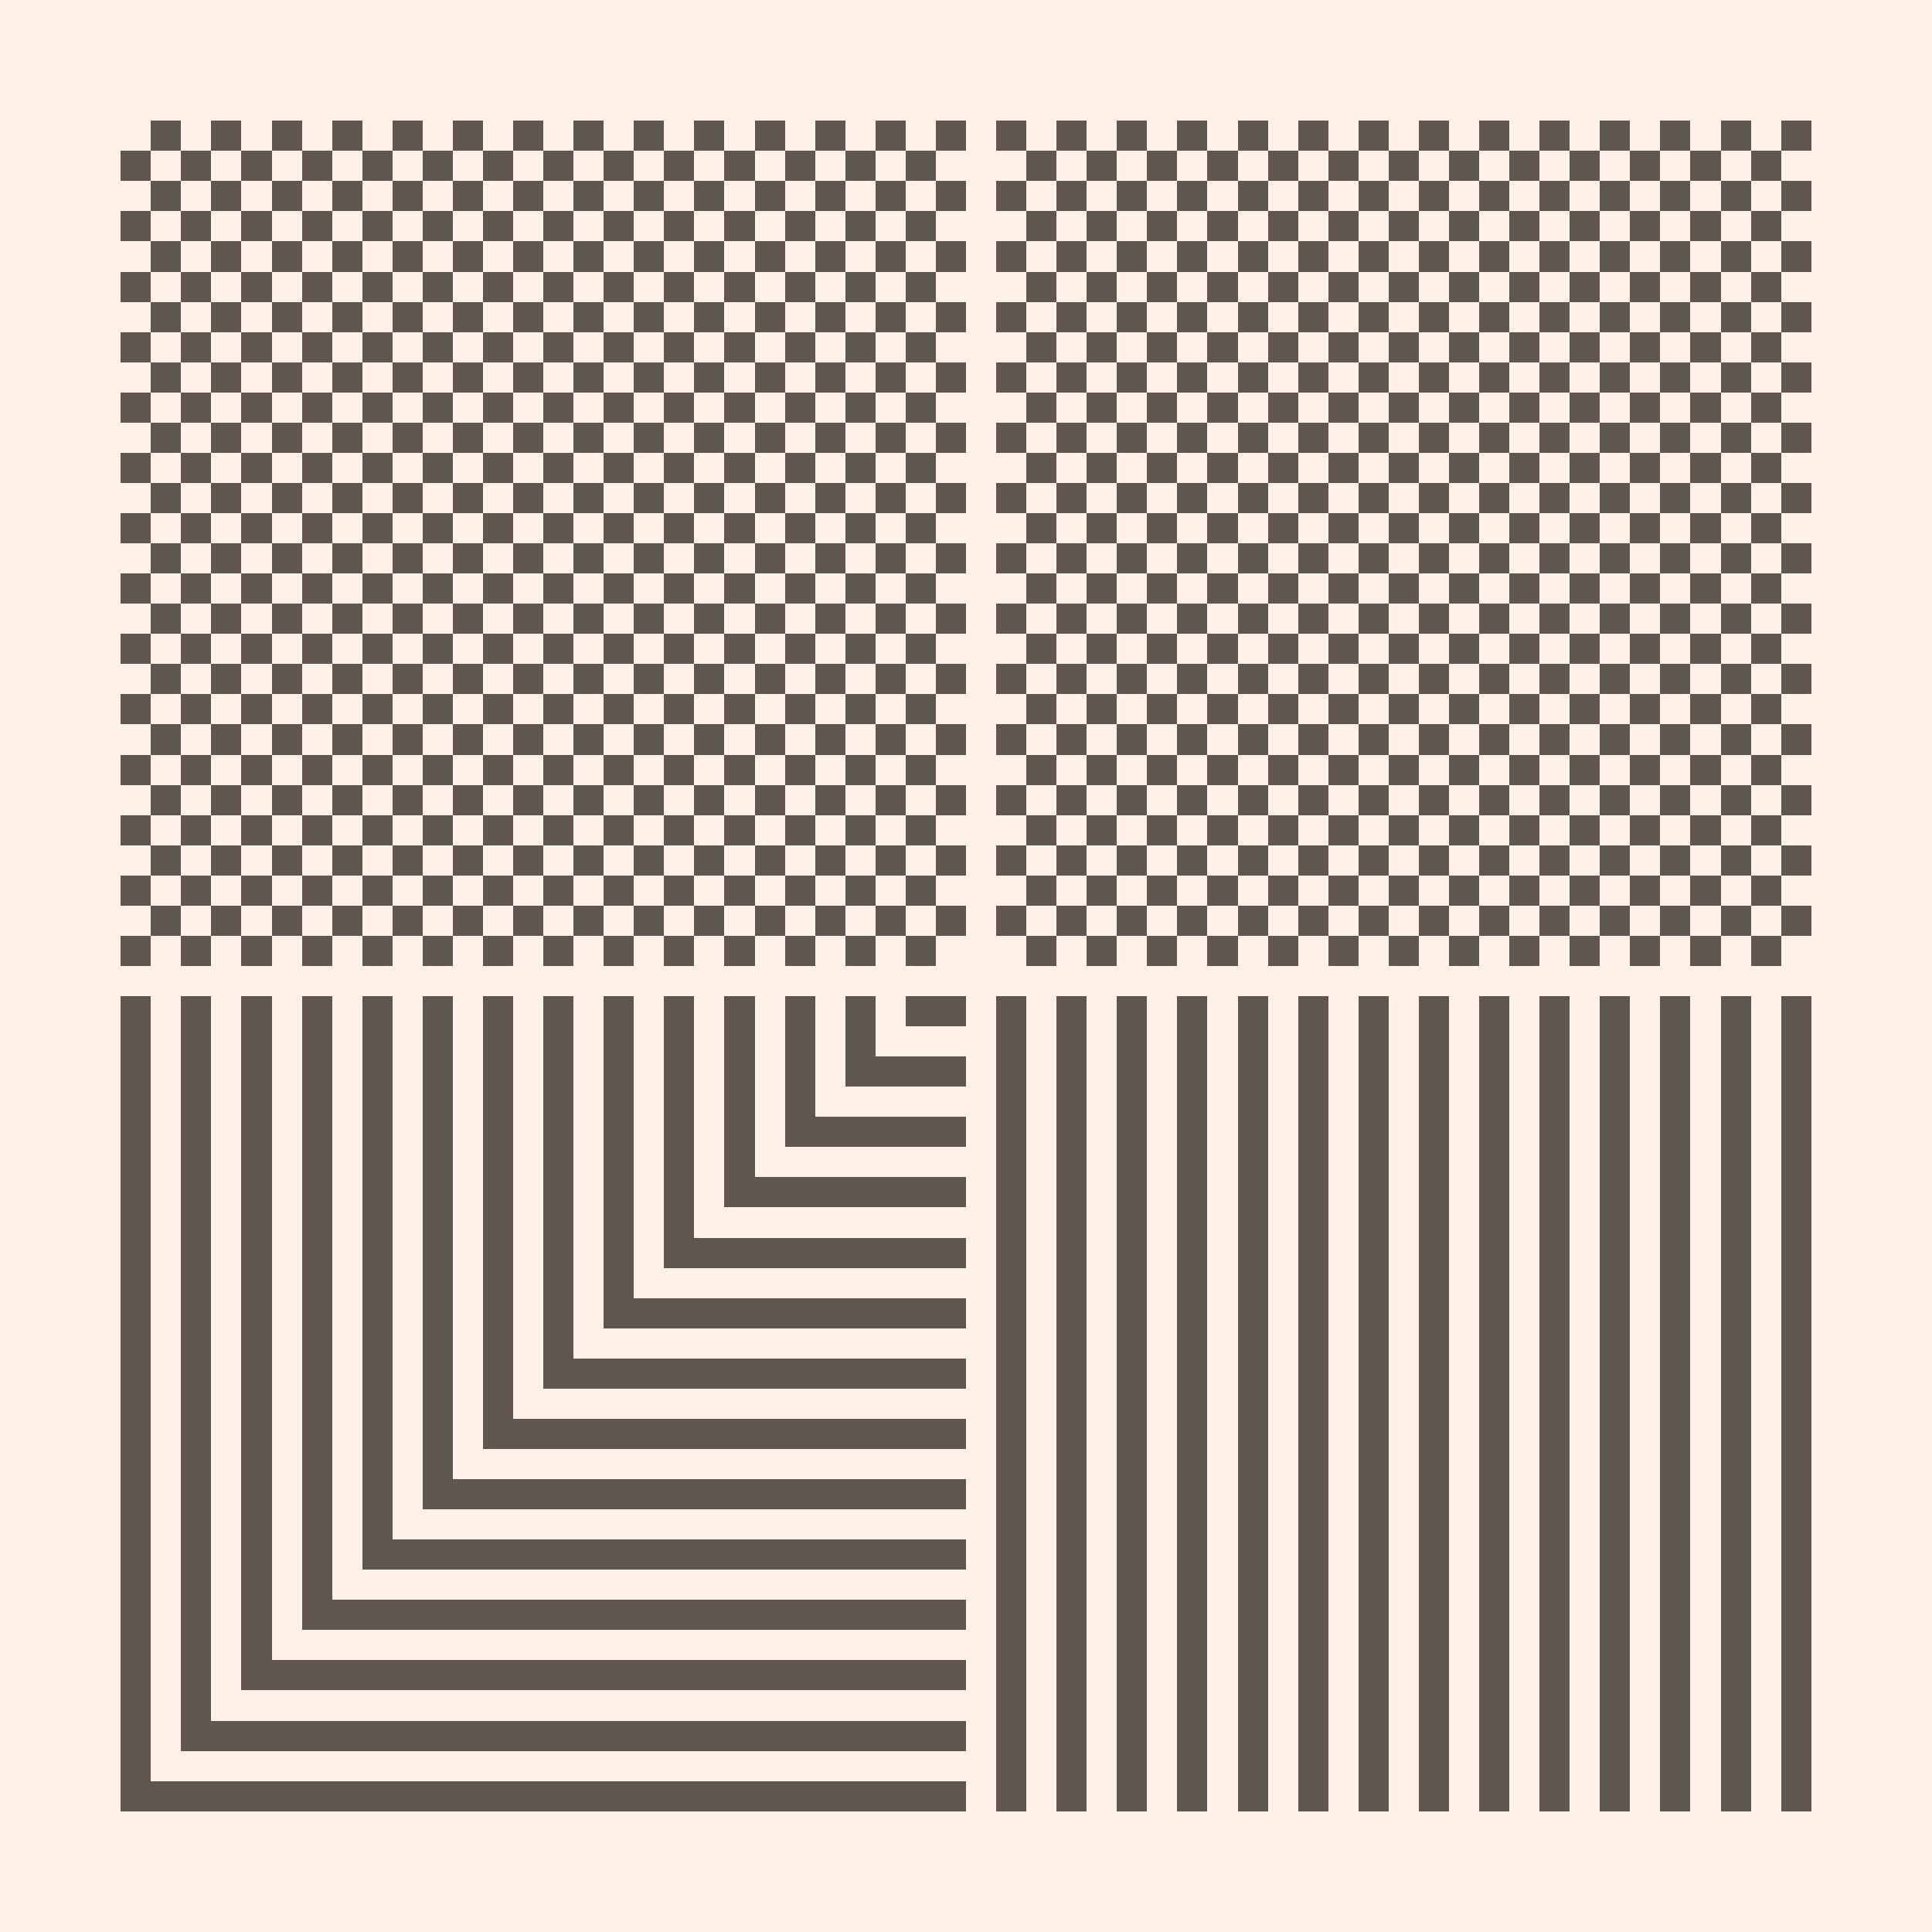 <svg width="1000" height="1000" viewBox="0 0 64 64" version="1.1" xmlns="http://www.w3.org/2000/svg" shape-rendering="crispEdges"><rect x="0" y="0" height="64" width="64" fill="#FFF1E8" /><rect x="4" y="5" height="1" width="1" fill="#5F574F" /><rect x="4" y="7" height="1" width="1" fill="#5F574F" /><rect x="4" y="9" height="1" width="1" fill="#5F574F" /><rect x="4" y="11" height="1" width="1" fill="#5F574F" /><rect x="4" y="13" height="1" width="1" fill="#5F574F" /><rect x="4" y="15" height="1" width="1" fill="#5F574F" /><rect x="4" y="17" height="1" width="1" fill="#5F574F" /><rect x="4" y="19" height="1" width="1" fill="#5F574F" /><rect x="4" y="21" height="1" width="1" fill="#5F574F" /><rect x="4" y="23" height="1" width="1" fill="#5F574F" /><rect x="4" y="25" height="1" width="1" fill="#5F574F" /><rect x="4" y="27" height="1" width="1" fill="#5F574F" /><rect x="4" y="29" height="1" width="1" fill="#5F574F" /><rect x="4" y="31" height="1" width="1" fill="#5F574F" /><rect x="5" y="4" height="1" width="1" fill="#5F574F" /><rect x="5" y="6" height="1" width="1" fill="#5F574F" /><rect x="5" y="8" height="1" width="1" fill="#5F574F" /><rect x="5" y="10" height="1" width="1" fill="#5F574F" /><rect x="5" y="12" height="1" width="1" fill="#5F574F" /><rect x="5" y="14" height="1" width="1" fill="#5F574F" /><rect x="5" y="16" height="1" width="1" fill="#5F574F" /><rect x="5" y="18" height="1" width="1" fill="#5F574F" /><rect x="5" y="20" height="1" width="1" fill="#5F574F" /><rect x="5" y="22" height="1" width="1" fill="#5F574F" /><rect x="5" y="24" height="1" width="1" fill="#5F574F" /><rect x="5" y="26" height="1" width="1" fill="#5F574F" /><rect x="5" y="28" height="1" width="1" fill="#5F574F" /><rect x="5" y="30" height="1" width="1" fill="#5F574F" /><rect x="6" y="5" height="1" width="1" fill="#5F574F" /><rect x="6" y="7" height="1" width="1" fill="#5F574F" /><rect x="6" y="9" height="1" width="1" fill="#5F574F" /><rect x="6" y="11" height="1" width="1" fill="#5F574F" /><rect x="6" y="13" height="1" width="1" fill="#5F574F" /><rect x="6" y="15" height="1" width="1" fill="#5F574F" /><rect x="6" y="17" height="1" width="1" fill="#5F574F" /><rect x="6" y="19" height="1" width="1" fill="#5F574F" /><rect x="6" y="21" height="1" width="1" fill="#5F574F" /><rect x="6" y="23" height="1" width="1" fill="#5F574F" /><rect x="6" y="25" height="1" width="1" fill="#5F574F" /><rect x="6" y="27" height="1" width="1" fill="#5F574F" /><rect x="6" y="29" height="1" width="1" fill="#5F574F" /><rect x="6" y="31" height="1" width="1" fill="#5F574F" /><rect x="7" y="4" height="1" width="1" fill="#5F574F" /><rect x="7" y="6" height="1" width="1" fill="#5F574F" /><rect x="7" y="8" height="1" width="1" fill="#5F574F" /><rect x="7" y="10" height="1" width="1" fill="#5F574F" /><rect x="7" y="12" height="1" width="1" fill="#5F574F" /><rect x="7" y="14" height="1" width="1" fill="#5F574F" /><rect x="7" y="16" height="1" width="1" fill="#5F574F" /><rect x="7" y="18" height="1" width="1" fill="#5F574F" /><rect x="7" y="20" height="1" width="1" fill="#5F574F" /><rect x="7" y="22" height="1" width="1" fill="#5F574F" /><rect x="7" y="24" height="1" width="1" fill="#5F574F" /><rect x="7" y="26" height="1" width="1" fill="#5F574F" /><rect x="7" y="28" height="1" width="1" fill="#5F574F" /><rect x="7" y="30" height="1" width="1" fill="#5F574F" /><rect x="8" y="5" height="1" width="1" fill="#5F574F" /><rect x="8" y="7" height="1" width="1" fill="#5F574F" /><rect x="8" y="9" height="1" width="1" fill="#5F574F" /><rect x="8" y="11" height="1" width="1" fill="#5F574F" /><rect x="8" y="13" height="1" width="1" fill="#5F574F" /><rect x="8" y="15" height="1" width="1" fill="#5F574F" /><rect x="8" y="17" height="1" width="1" fill="#5F574F" /><rect x="8" y="19" height="1" width="1" fill="#5F574F" /><rect x="8" y="21" height="1" width="1" fill="#5F574F" /><rect x="8" y="23" height="1" width="1" fill="#5F574F" /><rect x="8" y="25" height="1" width="1" fill="#5F574F" /><rect x="8" y="27" height="1" width="1" fill="#5F574F" /><rect x="8" y="29" height="1" width="1" fill="#5F574F" /><rect x="8" y="31" height="1" width="1" fill="#5F574F" /><rect x="9" y="4" height="1" width="1" fill="#5F574F" /><rect x="9" y="6" height="1" width="1" fill="#5F574F" /><rect x="9" y="8" height="1" width="1" fill="#5F574F" /><rect x="9" y="10" height="1" width="1" fill="#5F574F" /><rect x="9" y="12" height="1" width="1" fill="#5F574F" /><rect x="9" y="14" height="1" width="1" fill="#5F574F" /><rect x="9" y="16" height="1" width="1" fill="#5F574F" /><rect x="9" y="18" height="1" width="1" fill="#5F574F" /><rect x="9" y="20" height="1" width="1" fill="#5F574F" /><rect x="9" y="22" height="1" width="1" fill="#5F574F" /><rect x="9" y="24" height="1" width="1" fill="#5F574F" /><rect x="9" y="26" height="1" width="1" fill="#5F574F" /><rect x="9" y="28" height="1" width="1" fill="#5F574F" /><rect x="9" y="30" height="1" width="1" fill="#5F574F" /><rect x="10" y="5" height="1" width="1" fill="#5F574F" /><rect x="10" y="7" height="1" width="1" fill="#5F574F" /><rect x="10" y="9" height="1" width="1" fill="#5F574F" /><rect x="10" y="11" height="1" width="1" fill="#5F574F" /><rect x="10" y="13" height="1" width="1" fill="#5F574F" /><rect x="10" y="15" height="1" width="1" fill="#5F574F" /><rect x="10" y="17" height="1" width="1" fill="#5F574F" /><rect x="10" y="19" height="1" width="1" fill="#5F574F" /><rect x="10" y="21" height="1" width="1" fill="#5F574F" /><rect x="10" y="23" height="1" width="1" fill="#5F574F" /><rect x="10" y="25" height="1" width="1" fill="#5F574F" /><rect x="10" y="27" height="1" width="1" fill="#5F574F" /><rect x="10" y="29" height="1" width="1" fill="#5F574F" /><rect x="10" y="31" height="1" width="1" fill="#5F574F" /><rect x="11" y="4" height="1" width="1" fill="#5F574F" /><rect x="11" y="6" height="1" width="1" fill="#5F574F" /><rect x="11" y="8" height="1" width="1" fill="#5F574F" /><rect x="11" y="10" height="1" width="1" fill="#5F574F" /><rect x="11" y="12" height="1" width="1" fill="#5F574F" /><rect x="11" y="14" height="1" width="1" fill="#5F574F" /><rect x="11" y="16" height="1" width="1" fill="#5F574F" /><rect x="11" y="18" height="1" width="1" fill="#5F574F" /><rect x="11" y="20" height="1" width="1" fill="#5F574F" /><rect x="11" y="22" height="1" width="1" fill="#5F574F" /><rect x="11" y="24" height="1" width="1" fill="#5F574F" /><rect x="11" y="26" height="1" width="1" fill="#5F574F" /><rect x="11" y="28" height="1" width="1" fill="#5F574F" /><rect x="11" y="30" height="1" width="1" fill="#5F574F" /><rect x="12" y="5" height="1" width="1" fill="#5F574F" /><rect x="12" y="7" height="1" width="1" fill="#5F574F" /><rect x="12" y="9" height="1" width="1" fill="#5F574F" /><rect x="12" y="11" height="1" width="1" fill="#5F574F" /><rect x="12" y="13" height="1" width="1" fill="#5F574F" /><rect x="12" y="15" height="1" width="1" fill="#5F574F" /><rect x="12" y="17" height="1" width="1" fill="#5F574F" /><rect x="12" y="19" height="1" width="1" fill="#5F574F" /><rect x="12" y="21" height="1" width="1" fill="#5F574F" /><rect x="12" y="23" height="1" width="1" fill="#5F574F" /><rect x="12" y="25" height="1" width="1" fill="#5F574F" /><rect x="12" y="27" height="1" width="1" fill="#5F574F" /><rect x="12" y="29" height="1" width="1" fill="#5F574F" /><rect x="12" y="31" height="1" width="1" fill="#5F574F" /><rect x="13" y="4" height="1" width="1" fill="#5F574F" /><rect x="13" y="6" height="1" width="1" fill="#5F574F" /><rect x="13" y="8" height="1" width="1" fill="#5F574F" /><rect x="13" y="10" height="1" width="1" fill="#5F574F" /><rect x="13" y="12" height="1" width="1" fill="#5F574F" /><rect x="13" y="14" height="1" width="1" fill="#5F574F" /><rect x="13" y="16" height="1" width="1" fill="#5F574F" /><rect x="13" y="18" height="1" width="1" fill="#5F574F" /><rect x="13" y="20" height="1" width="1" fill="#5F574F" /><rect x="13" y="22" height="1" width="1" fill="#5F574F" /><rect x="13" y="24" height="1" width="1" fill="#5F574F" /><rect x="13" y="26" height="1" width="1" fill="#5F574F" /><rect x="13" y="28" height="1" width="1" fill="#5F574F" /><rect x="13" y="30" height="1" width="1" fill="#5F574F" /><rect x="14" y="5" height="1" width="1" fill="#5F574F" /><rect x="14" y="7" height="1" width="1" fill="#5F574F" /><rect x="14" y="9" height="1" width="1" fill="#5F574F" /><rect x="14" y="11" height="1" width="1" fill="#5F574F" /><rect x="14" y="13" height="1" width="1" fill="#5F574F" /><rect x="14" y="15" height="1" width="1" fill="#5F574F" /><rect x="14" y="17" height="1" width="1" fill="#5F574F" /><rect x="14" y="19" height="1" width="1" fill="#5F574F" /><rect x="14" y="21" height="1" width="1" fill="#5F574F" /><rect x="14" y="23" height="1" width="1" fill="#5F574F" /><rect x="14" y="25" height="1" width="1" fill="#5F574F" /><rect x="14" y="27" height="1" width="1" fill="#5F574F" /><rect x="14" y="29" height="1" width="1" fill="#5F574F" /><rect x="14" y="31" height="1" width="1" fill="#5F574F" /><rect x="15" y="4" height="1" width="1" fill="#5F574F" /><rect x="15" y="6" height="1" width="1" fill="#5F574F" /><rect x="15" y="8" height="1" width="1" fill="#5F574F" /><rect x="15" y="10" height="1" width="1" fill="#5F574F" /><rect x="15" y="12" height="1" width="1" fill="#5F574F" /><rect x="15" y="14" height="1" width="1" fill="#5F574F" /><rect x="15" y="16" height="1" width="1" fill="#5F574F" /><rect x="15" y="18" height="1" width="1" fill="#5F574F" /><rect x="15" y="20" height="1" width="1" fill="#5F574F" /><rect x="15" y="22" height="1" width="1" fill="#5F574F" /><rect x="15" y="24" height="1" width="1" fill="#5F574F" /><rect x="15" y="26" height="1" width="1" fill="#5F574F" /><rect x="15" y="28" height="1" width="1" fill="#5F574F" /><rect x="15" y="30" height="1" width="1" fill="#5F574F" /><rect x="16" y="5" height="1" width="1" fill="#5F574F" /><rect x="16" y="7" height="1" width="1" fill="#5F574F" /><rect x="16" y="9" height="1" width="1" fill="#5F574F" /><rect x="16" y="11" height="1" width="1" fill="#5F574F" /><rect x="16" y="13" height="1" width="1" fill="#5F574F" /><rect x="16" y="15" height="1" width="1" fill="#5F574F" /><rect x="16" y="17" height="1" width="1" fill="#5F574F" /><rect x="16" y="19" height="1" width="1" fill="#5F574F" /><rect x="16" y="21" height="1" width="1" fill="#5F574F" /><rect x="16" y="23" height="1" width="1" fill="#5F574F" /><rect x="16" y="25" height="1" width="1" fill="#5F574F" /><rect x="16" y="27" height="1" width="1" fill="#5F574F" /><rect x="16" y="29" height="1" width="1" fill="#5F574F" /><rect x="16" y="31" height="1" width="1" fill="#5F574F" /><rect x="17" y="4" height="1" width="1" fill="#5F574F" /><rect x="17" y="6" height="1" width="1" fill="#5F574F" /><rect x="17" y="8" height="1" width="1" fill="#5F574F" /><rect x="17" y="10" height="1" width="1" fill="#5F574F" /><rect x="17" y="12" height="1" width="1" fill="#5F574F" /><rect x="17" y="14" height="1" width="1" fill="#5F574F" /><rect x="17" y="16" height="1" width="1" fill="#5F574F" /><rect x="17" y="18" height="1" width="1" fill="#5F574F" /><rect x="17" y="20" height="1" width="1" fill="#5F574F" /><rect x="17" y="22" height="1" width="1" fill="#5F574F" /><rect x="17" y="24" height="1" width="1" fill="#5F574F" /><rect x="17" y="26" height="1" width="1" fill="#5F574F" /><rect x="17" y="28" height="1" width="1" fill="#5F574F" /><rect x="17" y="30" height="1" width="1" fill="#5F574F" /><rect x="18" y="5" height="1" width="1" fill="#5F574F" /><rect x="18" y="7" height="1" width="1" fill="#5F574F" /><rect x="18" y="9" height="1" width="1" fill="#5F574F" /><rect x="18" y="11" height="1" width="1" fill="#5F574F" /><rect x="18" y="13" height="1" width="1" fill="#5F574F" /><rect x="18" y="15" height="1" width="1" fill="#5F574F" /><rect x="18" y="17" height="1" width="1" fill="#5F574F" /><rect x="18" y="19" height="1" width="1" fill="#5F574F" /><rect x="18" y="21" height="1" width="1" fill="#5F574F" /><rect x="18" y="23" height="1" width="1" fill="#5F574F" /><rect x="18" y="25" height="1" width="1" fill="#5F574F" /><rect x="18" y="27" height="1" width="1" fill="#5F574F" /><rect x="18" y="29" height="1" width="1" fill="#5F574F" /><rect x="18" y="31" height="1" width="1" fill="#5F574F" /><rect x="19" y="4" height="1" width="1" fill="#5F574F" /><rect x="19" y="6" height="1" width="1" fill="#5F574F" /><rect x="19" y="8" height="1" width="1" fill="#5F574F" /><rect x="19" y="10" height="1" width="1" fill="#5F574F" /><rect x="19" y="12" height="1" width="1" fill="#5F574F" /><rect x="19" y="14" height="1" width="1" fill="#5F574F" /><rect x="19" y="16" height="1" width="1" fill="#5F574F" /><rect x="19" y="18" height="1" width="1" fill="#5F574F" /><rect x="19" y="20" height="1" width="1" fill="#5F574F" /><rect x="19" y="22" height="1" width="1" fill="#5F574F" /><rect x="19" y="24" height="1" width="1" fill="#5F574F" /><rect x="19" y="26" height="1" width="1" fill="#5F574F" /><rect x="19" y="28" height="1" width="1" fill="#5F574F" /><rect x="19" y="30" height="1" width="1" fill="#5F574F" /><rect x="20" y="5" height="1" width="1" fill="#5F574F" /><rect x="20" y="7" height="1" width="1" fill="#5F574F" /><rect x="20" y="9" height="1" width="1" fill="#5F574F" /><rect x="20" y="11" height="1" width="1" fill="#5F574F" /><rect x="20" y="13" height="1" width="1" fill="#5F574F" /><rect x="20" y="15" height="1" width="1" fill="#5F574F" /><rect x="20" y="17" height="1" width="1" fill="#5F574F" /><rect x="20" y="19" height="1" width="1" fill="#5F574F" /><rect x="20" y="21" height="1" width="1" fill="#5F574F" /><rect x="20" y="23" height="1" width="1" fill="#5F574F" /><rect x="20" y="25" height="1" width="1" fill="#5F574F" /><rect x="20" y="27" height="1" width="1" fill="#5F574F" /><rect x="20" y="29" height="1" width="1" fill="#5F574F" /><rect x="20" y="31" height="1" width="1" fill="#5F574F" /><rect x="21" y="4" height="1" width="1" fill="#5F574F" /><rect x="21" y="6" height="1" width="1" fill="#5F574F" /><rect x="21" y="8" height="1" width="1" fill="#5F574F" /><rect x="21" y="10" height="1" width="1" fill="#5F574F" /><rect x="21" y="12" height="1" width="1" fill="#5F574F" /><rect x="21" y="14" height="1" width="1" fill="#5F574F" /><rect x="21" y="16" height="1" width="1" fill="#5F574F" /><rect x="21" y="18" height="1" width="1" fill="#5F574F" /><rect x="21" y="20" height="1" width="1" fill="#5F574F" /><rect x="21" y="22" height="1" width="1" fill="#5F574F" /><rect x="21" y="24" height="1" width="1" fill="#5F574F" /><rect x="21" y="26" height="1" width="1" fill="#5F574F" /><rect x="21" y="28" height="1" width="1" fill="#5F574F" /><rect x="21" y="30" height="1" width="1" fill="#5F574F" /><rect x="22" y="5" height="1" width="1" fill="#5F574F" /><rect x="22" y="7" height="1" width="1" fill="#5F574F" /><rect x="22" y="9" height="1" width="1" fill="#5F574F" /><rect x="22" y="11" height="1" width="1" fill="#5F574F" /><rect x="22" y="13" height="1" width="1" fill="#5F574F" /><rect x="22" y="15" height="1" width="1" fill="#5F574F" /><rect x="22" y="17" height="1" width="1" fill="#5F574F" /><rect x="22" y="19" height="1" width="1" fill="#5F574F" /><rect x="22" y="21" height="1" width="1" fill="#5F574F" /><rect x="22" y="23" height="1" width="1" fill="#5F574F" /><rect x="22" y="25" height="1" width="1" fill="#5F574F" /><rect x="22" y="27" height="1" width="1" fill="#5F574F" /><rect x="22" y="29" height="1" width="1" fill="#5F574F" /><rect x="22" y="31" height="1" width="1" fill="#5F574F" /><rect x="23" y="4" height="1" width="1" fill="#5F574F" /><rect x="23" y="6" height="1" width="1" fill="#5F574F" /><rect x="23" y="8" height="1" width="1" fill="#5F574F" /><rect x="23" y="10" height="1" width="1" fill="#5F574F" /><rect x="23" y="12" height="1" width="1" fill="#5F574F" /><rect x="23" y="14" height="1" width="1" fill="#5F574F" /><rect x="23" y="16" height="1" width="1" fill="#5F574F" /><rect x="23" y="18" height="1" width="1" fill="#5F574F" /><rect x="23" y="20" height="1" width="1" fill="#5F574F" /><rect x="23" y="22" height="1" width="1" fill="#5F574F" /><rect x="23" y="24" height="1" width="1" fill="#5F574F" /><rect x="23" y="26" height="1" width="1" fill="#5F574F" /><rect x="23" y="28" height="1" width="1" fill="#5F574F" /><rect x="23" y="30" height="1" width="1" fill="#5F574F" /><rect x="24" y="5" height="1" width="1" fill="#5F574F" /><rect x="24" y="7" height="1" width="1" fill="#5F574F" /><rect x="24" y="9" height="1" width="1" fill="#5F574F" /><rect x="24" y="11" height="1" width="1" fill="#5F574F" /><rect x="24" y="13" height="1" width="1" fill="#5F574F" /><rect x="24" y="15" height="1" width="1" fill="#5F574F" /><rect x="24" y="17" height="1" width="1" fill="#5F574F" /><rect x="24" y="19" height="1" width="1" fill="#5F574F" /><rect x="24" y="21" height="1" width="1" fill="#5F574F" /><rect x="24" y="23" height="1" width="1" fill="#5F574F" /><rect x="24" y="25" height="1" width="1" fill="#5F574F" /><rect x="24" y="27" height="1" width="1" fill="#5F574F" /><rect x="24" y="29" height="1" width="1" fill="#5F574F" /><rect x="24" y="31" height="1" width="1" fill="#5F574F" /><rect x="25" y="4" height="1" width="1" fill="#5F574F" /><rect x="25" y="6" height="1" width="1" fill="#5F574F" /><rect x="25" y="8" height="1" width="1" fill="#5F574F" /><rect x="25" y="10" height="1" width="1" fill="#5F574F" /><rect x="25" y="12" height="1" width="1" fill="#5F574F" /><rect x="25" y="14" height="1" width="1" fill="#5F574F" /><rect x="25" y="16" height="1" width="1" fill="#5F574F" /><rect x="25" y="18" height="1" width="1" fill="#5F574F" /><rect x="25" y="20" height="1" width="1" fill="#5F574F" /><rect x="25" y="22" height="1" width="1" fill="#5F574F" /><rect x="25" y="24" height="1" width="1" fill="#5F574F" /><rect x="25" y="26" height="1" width="1" fill="#5F574F" /><rect x="25" y="28" height="1" width="1" fill="#5F574F" /><rect x="25" y="30" height="1" width="1" fill="#5F574F" /><rect x="26" y="5" height="1" width="1" fill="#5F574F" /><rect x="26" y="7" height="1" width="1" fill="#5F574F" /><rect x="26" y="9" height="1" width="1" fill="#5F574F" /><rect x="26" y="11" height="1" width="1" fill="#5F574F" /><rect x="26" y="13" height="1" width="1" fill="#5F574F" /><rect x="26" y="15" height="1" width="1" fill="#5F574F" /><rect x="26" y="17" height="1" width="1" fill="#5F574F" /><rect x="26" y="19" height="1" width="1" fill="#5F574F" /><rect x="26" y="21" height="1" width="1" fill="#5F574F" /><rect x="26" y="23" height="1" width="1" fill="#5F574F" /><rect x="26" y="25" height="1" width="1" fill="#5F574F" /><rect x="26" y="27" height="1" width="1" fill="#5F574F" /><rect x="26" y="29" height="1" width="1" fill="#5F574F" /><rect x="26" y="31" height="1" width="1" fill="#5F574F" /><rect x="27" y="4" height="1" width="1" fill="#5F574F" /><rect x="27" y="6" height="1" width="1" fill="#5F574F" /><rect x="27" y="8" height="1" width="1" fill="#5F574F" /><rect x="27" y="10" height="1" width="1" fill="#5F574F" /><rect x="27" y="12" height="1" width="1" fill="#5F574F" /><rect x="27" y="14" height="1" width="1" fill="#5F574F" /><rect x="27" y="16" height="1" width="1" fill="#5F574F" /><rect x="27" y="18" height="1" width="1" fill="#5F574F" /><rect x="27" y="20" height="1" width="1" fill="#5F574F" /><rect x="27" y="22" height="1" width="1" fill="#5F574F" /><rect x="27" y="24" height="1" width="1" fill="#5F574F" /><rect x="27" y="26" height="1" width="1" fill="#5F574F" /><rect x="27" y="28" height="1" width="1" fill="#5F574F" /><rect x="27" y="30" height="1" width="1" fill="#5F574F" /><rect x="28" y="5" height="1" width="1" fill="#5F574F" /><rect x="28" y="7" height="1" width="1" fill="#5F574F" /><rect x="28" y="9" height="1" width="1" fill="#5F574F" /><rect x="28" y="11" height="1" width="1" fill="#5F574F" /><rect x="28" y="13" height="1" width="1" fill="#5F574F" /><rect x="28" y="15" height="1" width="1" fill="#5F574F" /><rect x="28" y="17" height="1" width="1" fill="#5F574F" /><rect x="28" y="19" height="1" width="1" fill="#5F574F" /><rect x="28" y="21" height="1" width="1" fill="#5F574F" /><rect x="28" y="23" height="1" width="1" fill="#5F574F" /><rect x="28" y="25" height="1" width="1" fill="#5F574F" /><rect x="28" y="27" height="1" width="1" fill="#5F574F" /><rect x="28" y="29" height="1" width="1" fill="#5F574F" /><rect x="28" y="31" height="1" width="1" fill="#5F574F" /><rect x="29" y="4" height="1" width="1" fill="#5F574F" /><rect x="29" y="6" height="1" width="1" fill="#5F574F" /><rect x="29" y="8" height="1" width="1" fill="#5F574F" /><rect x="29" y="10" height="1" width="1" fill="#5F574F" /><rect x="29" y="12" height="1" width="1" fill="#5F574F" /><rect x="29" y="14" height="1" width="1" fill="#5F574F" /><rect x="29" y="16" height="1" width="1" fill="#5F574F" /><rect x="29" y="18" height="1" width="1" fill="#5F574F" /><rect x="29" y="20" height="1" width="1" fill="#5F574F" /><rect x="29" y="22" height="1" width="1" fill="#5F574F" /><rect x="29" y="24" height="1" width="1" fill="#5F574F" /><rect x="29" y="26" height="1" width="1" fill="#5F574F" /><rect x="29" y="28" height="1" width="1" fill="#5F574F" /><rect x="29" y="30" height="1" width="1" fill="#5F574F" /><rect x="30" y="5" height="1" width="1" fill="#5F574F" /><rect x="30" y="7" height="1" width="1" fill="#5F574F" /><rect x="30" y="9" height="1" width="1" fill="#5F574F" /><rect x="30" y="11" height="1" width="1" fill="#5F574F" /><rect x="30" y="13" height="1" width="1" fill="#5F574F" /><rect x="30" y="15" height="1" width="1" fill="#5F574F" /><rect x="30" y="17" height="1" width="1" fill="#5F574F" /><rect x="30" y="19" height="1" width="1" fill="#5F574F" /><rect x="30" y="21" height="1" width="1" fill="#5F574F" /><rect x="30" y="23" height="1" width="1" fill="#5F574F" /><rect x="30" y="25" height="1" width="1" fill="#5F574F" /><rect x="30" y="27" height="1" width="1" fill="#5F574F" /><rect x="30" y="29" height="1" width="1" fill="#5F574F" /><rect x="30" y="31" height="1" width="1" fill="#5F574F" /><rect x="31" y="4" height="1" width="1" fill="#5F574F" /><rect x="31" y="6" height="1" width="1" fill="#5F574F" /><rect x="31" y="8" height="1" width="1" fill="#5F574F" /><rect x="31" y="10" height="1" width="1" fill="#5F574F" /><rect x="31" y="12" height="1" width="1" fill="#5F574F" /><rect x="31" y="14" height="1" width="1" fill="#5F574F" /><rect x="31" y="16" height="1" width="1" fill="#5F574F" /><rect x="31" y="18" height="1" width="1" fill="#5F574F" /><rect x="31" y="20" height="1" width="1" fill="#5F574F" /><rect x="31" y="22" height="1" width="1" fill="#5F574F" /><rect x="31" y="24" height="1" width="1" fill="#5F574F" /><rect x="31" y="26" height="1" width="1" fill="#5F574F" /><rect x="31" y="28" height="1" width="1" fill="#5F574F" /><rect x="31" y="30" height="1" width="1" fill="#5F574F" /><rect x="4" y="33" height="1" width="1" fill="#5F574F" /><rect x="4" y="34" height="1" width="1" fill="#5F574F" /><rect x="4" y="35" height="1" width="1" fill="#5F574F" /><rect x="4" y="36" height="1" width="1" fill="#5F574F" /><rect x="4" y="37" height="1" width="1" fill="#5F574F" /><rect x="4" y="38" height="1" width="1" fill="#5F574F" /><rect x="4" y="39" height="1" width="1" fill="#5F574F" /><rect x="4" y="40" height="1" width="1" fill="#5F574F" /><rect x="4" y="41" height="1" width="1" fill="#5F574F" /><rect x="4" y="42" height="1" width="1" fill="#5F574F" /><rect x="4" y="43" height="1" width="1" fill="#5F574F" /><rect x="4" y="44" height="1" width="1" fill="#5F574F" /><rect x="4" y="45" height="1" width="1" fill="#5F574F" /><rect x="4" y="46" height="1" width="1" fill="#5F574F" /><rect x="4" y="47" height="1" width="1" fill="#5F574F" /><rect x="4" y="48" height="1" width="1" fill="#5F574F" /><rect x="4" y="49" height="1" width="1" fill="#5F574F" /><rect x="4" y="50" height="1" width="1" fill="#5F574F" /><rect x="4" y="51" height="1" width="1" fill="#5F574F" /><rect x="4" y="52" height="1" width="1" fill="#5F574F" /><rect x="4" y="53" height="1" width="1" fill="#5F574F" /><rect x="4" y="54" height="1" width="1" fill="#5F574F" /><rect x="4" y="55" height="1" width="1" fill="#5F574F" /><rect x="4" y="56" height="1" width="1" fill="#5F574F" /><rect x="4" y="57" height="1" width="1" fill="#5F574F" /><rect x="4" y="58" height="1" width="1" fill="#5F574F" /><rect x="4" y="59" height="1" width="1" fill="#5F574F" /><rect x="5" y="59" height="1" width="1" fill="#5F574F" /><rect x="6" y="59" height="1" width="1" fill="#5F574F" /><rect x="7" y="59" height="1" width="1" fill="#5F574F" /><rect x="8" y="59" height="1" width="1" fill="#5F574F" /><rect x="9" y="59" height="1" width="1" fill="#5F574F" /><rect x="10" y="59" height="1" width="1" fill="#5F574F" /><rect x="11" y="59" height="1" width="1" fill="#5F574F" /><rect x="12" y="59" height="1" width="1" fill="#5F574F" /><rect x="13" y="59" height="1" width="1" fill="#5F574F" /><rect x="14" y="59" height="1" width="1" fill="#5F574F" /><rect x="15" y="59" height="1" width="1" fill="#5F574F" /><rect x="16" y="59" height="1" width="1" fill="#5F574F" /><rect x="17" y="59" height="1" width="1" fill="#5F574F" /><rect x="18" y="59" height="1" width="1" fill="#5F574F" /><rect x="19" y="59" height="1" width="1" fill="#5F574F" /><rect x="20" y="59" height="1" width="1" fill="#5F574F" /><rect x="21" y="59" height="1" width="1" fill="#5F574F" /><rect x="22" y="59" height="1" width="1" fill="#5F574F" /><rect x="23" y="59" height="1" width="1" fill="#5F574F" /><rect x="24" y="59" height="1" width="1" fill="#5F574F" /><rect x="25" y="59" height="1" width="1" fill="#5F574F" /><rect x="26" y="59" height="1" width="1" fill="#5F574F" /><rect x="27" y="59" height="1" width="1" fill="#5F574F" /><rect x="28" y="59" height="1" width="1" fill="#5F574F" /><rect x="29" y="59" height="1" width="1" fill="#5F574F" /><rect x="30" y="59" height="1" width="1" fill="#5F574F" /><rect x="31" y="59" height="1" width="1" fill="#5F574F" /><rect x="6" y="33" height="1" width="1" fill="#5F574F" /><rect x="6" y="34" height="1" width="1" fill="#5F574F" /><rect x="6" y="35" height="1" width="1" fill="#5F574F" /><rect x="6" y="36" height="1" width="1" fill="#5F574F" /><rect x="6" y="37" height="1" width="1" fill="#5F574F" /><rect x="6" y="38" height="1" width="1" fill="#5F574F" /><rect x="6" y="39" height="1" width="1" fill="#5F574F" /><rect x="6" y="40" height="1" width="1" fill="#5F574F" /><rect x="6" y="41" height="1" width="1" fill="#5F574F" /><rect x="6" y="42" height="1" width="1" fill="#5F574F" /><rect x="6" y="43" height="1" width="1" fill="#5F574F" /><rect x="6" y="44" height="1" width="1" fill="#5F574F" /><rect x="6" y="45" height="1" width="1" fill="#5F574F" /><rect x="6" y="46" height="1" width="1" fill="#5F574F" /><rect x="6" y="47" height="1" width="1" fill="#5F574F" /><rect x="6" y="48" height="1" width="1" fill="#5F574F" /><rect x="6" y="49" height="1" width="1" fill="#5F574F" /><rect x="6" y="50" height="1" width="1" fill="#5F574F" /><rect x="6" y="51" height="1" width="1" fill="#5F574F" /><rect x="6" y="52" height="1" width="1" fill="#5F574F" /><rect x="6" y="53" height="1" width="1" fill="#5F574F" /><rect x="6" y="54" height="1" width="1" fill="#5F574F" /><rect x="6" y="55" height="1" width="1" fill="#5F574F" /><rect x="6" y="56" height="1" width="1" fill="#5F574F" /><rect x="6" y="57" height="1" width="1" fill="#5F574F" /><rect x="7" y="57" height="1" width="1" fill="#5F574F" /><rect x="8" y="57" height="1" width="1" fill="#5F574F" /><rect x="9" y="57" height="1" width="1" fill="#5F574F" /><rect x="10" y="57" height="1" width="1" fill="#5F574F" /><rect x="11" y="57" height="1" width="1" fill="#5F574F" /><rect x="12" y="57" height="1" width="1" fill="#5F574F" /><rect x="13" y="57" height="1" width="1" fill="#5F574F" /><rect x="14" y="57" height="1" width="1" fill="#5F574F" /><rect x="15" y="57" height="1" width="1" fill="#5F574F" /><rect x="16" y="57" height="1" width="1" fill="#5F574F" /><rect x="17" y="57" height="1" width="1" fill="#5F574F" /><rect x="18" y="57" height="1" width="1" fill="#5F574F" /><rect x="19" y="57" height="1" width="1" fill="#5F574F" /><rect x="20" y="57" height="1" width="1" fill="#5F574F" /><rect x="21" y="57" height="1" width="1" fill="#5F574F" /><rect x="22" y="57" height="1" width="1" fill="#5F574F" /><rect x="23" y="57" height="1" width="1" fill="#5F574F" /><rect x="24" y="57" height="1" width="1" fill="#5F574F" /><rect x="25" y="57" height="1" width="1" fill="#5F574F" /><rect x="26" y="57" height="1" width="1" fill="#5F574F" /><rect x="27" y="57" height="1" width="1" fill="#5F574F" /><rect x="28" y="57" height="1" width="1" fill="#5F574F" /><rect x="29" y="57" height="1" width="1" fill="#5F574F" /><rect x="30" y="57" height="1" width="1" fill="#5F574F" /><rect x="31" y="57" height="1" width="1" fill="#5F574F" /><rect x="8" y="33" height="1" width="1" fill="#5F574F" /><rect x="8" y="34" height="1" width="1" fill="#5F574F" /><rect x="8" y="35" height="1" width="1" fill="#5F574F" /><rect x="8" y="36" height="1" width="1" fill="#5F574F" /><rect x="8" y="37" height="1" width="1" fill="#5F574F" /><rect x="8" y="38" height="1" width="1" fill="#5F574F" /><rect x="8" y="39" height="1" width="1" fill="#5F574F" /><rect x="8" y="40" height="1" width="1" fill="#5F574F" /><rect x="8" y="41" height="1" width="1" fill="#5F574F" /><rect x="8" y="42" height="1" width="1" fill="#5F574F" /><rect x="8" y="43" height="1" width="1" fill="#5F574F" /><rect x="8" y="44" height="1" width="1" fill="#5F574F" /><rect x="8" y="45" height="1" width="1" fill="#5F574F" /><rect x="8" y="46" height="1" width="1" fill="#5F574F" /><rect x="8" y="47" height="1" width="1" fill="#5F574F" /><rect x="8" y="48" height="1" width="1" fill="#5F574F" /><rect x="8" y="49" height="1" width="1" fill="#5F574F" /><rect x="8" y="50" height="1" width="1" fill="#5F574F" /><rect x="8" y="51" height="1" width="1" fill="#5F574F" /><rect x="8" y="52" height="1" width="1" fill="#5F574F" /><rect x="8" y="53" height="1" width="1" fill="#5F574F" /><rect x="8" y="54" height="1" width="1" fill="#5F574F" /><rect x="8" y="55" height="1" width="1" fill="#5F574F" /><rect x="9" y="55" height="1" width="1" fill="#5F574F" /><rect x="10" y="55" height="1" width="1" fill="#5F574F" /><rect x="11" y="55" height="1" width="1" fill="#5F574F" /><rect x="12" y="55" height="1" width="1" fill="#5F574F" /><rect x="13" y="55" height="1" width="1" fill="#5F574F" /><rect x="14" y="55" height="1" width="1" fill="#5F574F" /><rect x="15" y="55" height="1" width="1" fill="#5F574F" /><rect x="16" y="55" height="1" width="1" fill="#5F574F" /><rect x="17" y="55" height="1" width="1" fill="#5F574F" /><rect x="18" y="55" height="1" width="1" fill="#5F574F" /><rect x="19" y="55" height="1" width="1" fill="#5F574F" /><rect x="20" y="55" height="1" width="1" fill="#5F574F" /><rect x="21" y="55" height="1" width="1" fill="#5F574F" /><rect x="22" y="55" height="1" width="1" fill="#5F574F" /><rect x="23" y="55" height="1" width="1" fill="#5F574F" /><rect x="24" y="55" height="1" width="1" fill="#5F574F" /><rect x="25" y="55" height="1" width="1" fill="#5F574F" /><rect x="26" y="55" height="1" width="1" fill="#5F574F" /><rect x="27" y="55" height="1" width="1" fill="#5F574F" /><rect x="28" y="55" height="1" width="1" fill="#5F574F" /><rect x="29" y="55" height="1" width="1" fill="#5F574F" /><rect x="30" y="55" height="1" width="1" fill="#5F574F" /><rect x="31" y="55" height="1" width="1" fill="#5F574F" /><rect x="10" y="33" height="1" width="1" fill="#5F574F" /><rect x="10" y="34" height="1" width="1" fill="#5F574F" /><rect x="10" y="35" height="1" width="1" fill="#5F574F" /><rect x="10" y="36" height="1" width="1" fill="#5F574F" /><rect x="10" y="37" height="1" width="1" fill="#5F574F" /><rect x="10" y="38" height="1" width="1" fill="#5F574F" /><rect x="10" y="39" height="1" width="1" fill="#5F574F" /><rect x="10" y="40" height="1" width="1" fill="#5F574F" /><rect x="10" y="41" height="1" width="1" fill="#5F574F" /><rect x="10" y="42" height="1" width="1" fill="#5F574F" /><rect x="10" y="43" height="1" width="1" fill="#5F574F" /><rect x="10" y="44" height="1" width="1" fill="#5F574F" /><rect x="10" y="45" height="1" width="1" fill="#5F574F" /><rect x="10" y="46" height="1" width="1" fill="#5F574F" /><rect x="10" y="47" height="1" width="1" fill="#5F574F" /><rect x="10" y="48" height="1" width="1" fill="#5F574F" /><rect x="10" y="49" height="1" width="1" fill="#5F574F" /><rect x="10" y="50" height="1" width="1" fill="#5F574F" /><rect x="10" y="51" height="1" width="1" fill="#5F574F" /><rect x="10" y="52" height="1" width="1" fill="#5F574F" /><rect x="10" y="53" height="1" width="1" fill="#5F574F" /><rect x="11" y="53" height="1" width="1" fill="#5F574F" /><rect x="12" y="53" height="1" width="1" fill="#5F574F" /><rect x="13" y="53" height="1" width="1" fill="#5F574F" /><rect x="14" y="53" height="1" width="1" fill="#5F574F" /><rect x="15" y="53" height="1" width="1" fill="#5F574F" /><rect x="16" y="53" height="1" width="1" fill="#5F574F" /><rect x="17" y="53" height="1" width="1" fill="#5F574F" /><rect x="18" y="53" height="1" width="1" fill="#5F574F" /><rect x="19" y="53" height="1" width="1" fill="#5F574F" /><rect x="20" y="53" height="1" width="1" fill="#5F574F" /><rect x="21" y="53" height="1" width="1" fill="#5F574F" /><rect x="22" y="53" height="1" width="1" fill="#5F574F" /><rect x="23" y="53" height="1" width="1" fill="#5F574F" /><rect x="24" y="53" height="1" width="1" fill="#5F574F" /><rect x="25" y="53" height="1" width="1" fill="#5F574F" /><rect x="26" y="53" height="1" width="1" fill="#5F574F" /><rect x="27" y="53" height="1" width="1" fill="#5F574F" /><rect x="28" y="53" height="1" width="1" fill="#5F574F" /><rect x="29" y="53" height="1" width="1" fill="#5F574F" /><rect x="30" y="53" height="1" width="1" fill="#5F574F" /><rect x="31" y="53" height="1" width="1" fill="#5F574F" /><rect x="12" y="33" height="1" width="1" fill="#5F574F" /><rect x="12" y="34" height="1" width="1" fill="#5F574F" /><rect x="12" y="35" height="1" width="1" fill="#5F574F" /><rect x="12" y="36" height="1" width="1" fill="#5F574F" /><rect x="12" y="37" height="1" width="1" fill="#5F574F" /><rect x="12" y="38" height="1" width="1" fill="#5F574F" /><rect x="12" y="39" height="1" width="1" fill="#5F574F" /><rect x="12" y="40" height="1" width="1" fill="#5F574F" /><rect x="12" y="41" height="1" width="1" fill="#5F574F" /><rect x="12" y="42" height="1" width="1" fill="#5F574F" /><rect x="12" y="43" height="1" width="1" fill="#5F574F" /><rect x="12" y="44" height="1" width="1" fill="#5F574F" /><rect x="12" y="45" height="1" width="1" fill="#5F574F" /><rect x="12" y="46" height="1" width="1" fill="#5F574F" /><rect x="12" y="47" height="1" width="1" fill="#5F574F" /><rect x="12" y="48" height="1" width="1" fill="#5F574F" /><rect x="12" y="49" height="1" width="1" fill="#5F574F" /><rect x="12" y="50" height="1" width="1" fill="#5F574F" /><rect x="12" y="51" height="1" width="1" fill="#5F574F" /><rect x="13" y="51" height="1" width="1" fill="#5F574F" /><rect x="14" y="51" height="1" width="1" fill="#5F574F" /><rect x="15" y="51" height="1" width="1" fill="#5F574F" /><rect x="16" y="51" height="1" width="1" fill="#5F574F" /><rect x="17" y="51" height="1" width="1" fill="#5F574F" /><rect x="18" y="51" height="1" width="1" fill="#5F574F" /><rect x="19" y="51" height="1" width="1" fill="#5F574F" /><rect x="20" y="51" height="1" width="1" fill="#5F574F" /><rect x="21" y="51" height="1" width="1" fill="#5F574F" /><rect x="22" y="51" height="1" width="1" fill="#5F574F" /><rect x="23" y="51" height="1" width="1" fill="#5F574F" /><rect x="24" y="51" height="1" width="1" fill="#5F574F" /><rect x="25" y="51" height="1" width="1" fill="#5F574F" /><rect x="26" y="51" height="1" width="1" fill="#5F574F" /><rect x="27" y="51" height="1" width="1" fill="#5F574F" /><rect x="28" y="51" height="1" width="1" fill="#5F574F" /><rect x="29" y="51" height="1" width="1" fill="#5F574F" /><rect x="30" y="51" height="1" width="1" fill="#5F574F" /><rect x="31" y="51" height="1" width="1" fill="#5F574F" /><rect x="14" y="33" height="1" width="1" fill="#5F574F" /><rect x="14" y="34" height="1" width="1" fill="#5F574F" /><rect x="14" y="35" height="1" width="1" fill="#5F574F" /><rect x="14" y="36" height="1" width="1" fill="#5F574F" /><rect x="14" y="37" height="1" width="1" fill="#5F574F" /><rect x="14" y="38" height="1" width="1" fill="#5F574F" /><rect x="14" y="39" height="1" width="1" fill="#5F574F" /><rect x="14" y="40" height="1" width="1" fill="#5F574F" /><rect x="14" y="41" height="1" width="1" fill="#5F574F" /><rect x="14" y="42" height="1" width="1" fill="#5F574F" /><rect x="14" y="43" height="1" width="1" fill="#5F574F" /><rect x="14" y="44" height="1" width="1" fill="#5F574F" /><rect x="14" y="45" height="1" width="1" fill="#5F574F" /><rect x="14" y="46" height="1" width="1" fill="#5F574F" /><rect x="14" y="47" height="1" width="1" fill="#5F574F" /><rect x="14" y="48" height="1" width="1" fill="#5F574F" /><rect x="14" y="49" height="1" width="1" fill="#5F574F" /><rect x="15" y="49" height="1" width="1" fill="#5F574F" /><rect x="16" y="49" height="1" width="1" fill="#5F574F" /><rect x="17" y="49" height="1" width="1" fill="#5F574F" /><rect x="18" y="49" height="1" width="1" fill="#5F574F" /><rect x="19" y="49" height="1" width="1" fill="#5F574F" /><rect x="20" y="49" height="1" width="1" fill="#5F574F" /><rect x="21" y="49" height="1" width="1" fill="#5F574F" /><rect x="22" y="49" height="1" width="1" fill="#5F574F" /><rect x="23" y="49" height="1" width="1" fill="#5F574F" /><rect x="24" y="49" height="1" width="1" fill="#5F574F" /><rect x="25" y="49" height="1" width="1" fill="#5F574F" /><rect x="26" y="49" height="1" width="1" fill="#5F574F" /><rect x="27" y="49" height="1" width="1" fill="#5F574F" /><rect x="28" y="49" height="1" width="1" fill="#5F574F" /><rect x="29" y="49" height="1" width="1" fill="#5F574F" /><rect x="30" y="49" height="1" width="1" fill="#5F574F" /><rect x="31" y="49" height="1" width="1" fill="#5F574F" /><rect x="16" y="33" height="1" width="1" fill="#5F574F" /><rect x="16" y="34" height="1" width="1" fill="#5F574F" /><rect x="16" y="35" height="1" width="1" fill="#5F574F" /><rect x="16" y="36" height="1" width="1" fill="#5F574F" /><rect x="16" y="37" height="1" width="1" fill="#5F574F" /><rect x="16" y="38" height="1" width="1" fill="#5F574F" /><rect x="16" y="39" height="1" width="1" fill="#5F574F" /><rect x="16" y="40" height="1" width="1" fill="#5F574F" /><rect x="16" y="41" height="1" width="1" fill="#5F574F" /><rect x="16" y="42" height="1" width="1" fill="#5F574F" /><rect x="16" y="43" height="1" width="1" fill="#5F574F" /><rect x="16" y="44" height="1" width="1" fill="#5F574F" /><rect x="16" y="45" height="1" width="1" fill="#5F574F" /><rect x="16" y="46" height="1" width="1" fill="#5F574F" /><rect x="16" y="47" height="1" width="1" fill="#5F574F" /><rect x="17" y="47" height="1" width="1" fill="#5F574F" /><rect x="18" y="47" height="1" width="1" fill="#5F574F" /><rect x="19" y="47" height="1" width="1" fill="#5F574F" /><rect x="20" y="47" height="1" width="1" fill="#5F574F" /><rect x="21" y="47" height="1" width="1" fill="#5F574F" /><rect x="22" y="47" height="1" width="1" fill="#5F574F" /><rect x="23" y="47" height="1" width="1" fill="#5F574F" /><rect x="24" y="47" height="1" width="1" fill="#5F574F" /><rect x="25" y="47" height="1" width="1" fill="#5F574F" /><rect x="26" y="47" height="1" width="1" fill="#5F574F" /><rect x="27" y="47" height="1" width="1" fill="#5F574F" /><rect x="28" y="47" height="1" width="1" fill="#5F574F" /><rect x="29" y="47" height="1" width="1" fill="#5F574F" /><rect x="30" y="47" height="1" width="1" fill="#5F574F" /><rect x="31" y="47" height="1" width="1" fill="#5F574F" /><rect x="18" y="33" height="1" width="1" fill="#5F574F" /><rect x="18" y="34" height="1" width="1" fill="#5F574F" /><rect x="18" y="35" height="1" width="1" fill="#5F574F" /><rect x="18" y="36" height="1" width="1" fill="#5F574F" /><rect x="18" y="37" height="1" width="1" fill="#5F574F" /><rect x="18" y="38" height="1" width="1" fill="#5F574F" /><rect x="18" y="39" height="1" width="1" fill="#5F574F" /><rect x="18" y="40" height="1" width="1" fill="#5F574F" /><rect x="18" y="41" height="1" width="1" fill="#5F574F" /><rect x="18" y="42" height="1" width="1" fill="#5F574F" /><rect x="18" y="43" height="1" width="1" fill="#5F574F" /><rect x="18" y="44" height="1" width="1" fill="#5F574F" /><rect x="18" y="45" height="1" width="1" fill="#5F574F" /><rect x="19" y="45" height="1" width="1" fill="#5F574F" /><rect x="20" y="45" height="1" width="1" fill="#5F574F" /><rect x="21" y="45" height="1" width="1" fill="#5F574F" /><rect x="22" y="45" height="1" width="1" fill="#5F574F" /><rect x="23" y="45" height="1" width="1" fill="#5F574F" /><rect x="24" y="45" height="1" width="1" fill="#5F574F" /><rect x="25" y="45" height="1" width="1" fill="#5F574F" /><rect x="26" y="45" height="1" width="1" fill="#5F574F" /><rect x="27" y="45" height="1" width="1" fill="#5F574F" /><rect x="28" y="45" height="1" width="1" fill="#5F574F" /><rect x="29" y="45" height="1" width="1" fill="#5F574F" /><rect x="30" y="45" height="1" width="1" fill="#5F574F" /><rect x="31" y="45" height="1" width="1" fill="#5F574F" /><rect x="20" y="33" height="1" width="1" fill="#5F574F" /><rect x="20" y="34" height="1" width="1" fill="#5F574F" /><rect x="20" y="35" height="1" width="1" fill="#5F574F" /><rect x="20" y="36" height="1" width="1" fill="#5F574F" /><rect x="20" y="37" height="1" width="1" fill="#5F574F" /><rect x="20" y="38" height="1" width="1" fill="#5F574F" /><rect x="20" y="39" height="1" width="1" fill="#5F574F" /><rect x="20" y="40" height="1" width="1" fill="#5F574F" /><rect x="20" y="41" height="1" width="1" fill="#5F574F" /><rect x="20" y="42" height="1" width="1" fill="#5F574F" /><rect x="20" y="43" height="1" width="1" fill="#5F574F" /><rect x="21" y="43" height="1" width="1" fill="#5F574F" /><rect x="22" y="43" height="1" width="1" fill="#5F574F" /><rect x="23" y="43" height="1" width="1" fill="#5F574F" /><rect x="24" y="43" height="1" width="1" fill="#5F574F" /><rect x="25" y="43" height="1" width="1" fill="#5F574F" /><rect x="26" y="43" height="1" width="1" fill="#5F574F" /><rect x="27" y="43" height="1" width="1" fill="#5F574F" /><rect x="28" y="43" height="1" width="1" fill="#5F574F" /><rect x="29" y="43" height="1" width="1" fill="#5F574F" /><rect x="30" y="43" height="1" width="1" fill="#5F574F" /><rect x="31" y="43" height="1" width="1" fill="#5F574F" /><rect x="22" y="33" height="1" width="1" fill="#5F574F" /><rect x="22" y="34" height="1" width="1" fill="#5F574F" /><rect x="22" y="35" height="1" width="1" fill="#5F574F" /><rect x="22" y="36" height="1" width="1" fill="#5F574F" /><rect x="22" y="37" height="1" width="1" fill="#5F574F" /><rect x="22" y="38" height="1" width="1" fill="#5F574F" /><rect x="22" y="39" height="1" width="1" fill="#5F574F" /><rect x="22" y="40" height="1" width="1" fill="#5F574F" /><rect x="22" y="41" height="1" width="1" fill="#5F574F" /><rect x="23" y="41" height="1" width="1" fill="#5F574F" /><rect x="24" y="41" height="1" width="1" fill="#5F574F" /><rect x="25" y="41" height="1" width="1" fill="#5F574F" /><rect x="26" y="41" height="1" width="1" fill="#5F574F" /><rect x="27" y="41" height="1" width="1" fill="#5F574F" /><rect x="28" y="41" height="1" width="1" fill="#5F574F" /><rect x="29" y="41" height="1" width="1" fill="#5F574F" /><rect x="30" y="41" height="1" width="1" fill="#5F574F" /><rect x="31" y="41" height="1" width="1" fill="#5F574F" /><rect x="24" y="33" height="1" width="1" fill="#5F574F" /><rect x="24" y="34" height="1" width="1" fill="#5F574F" /><rect x="24" y="35" height="1" width="1" fill="#5F574F" /><rect x="24" y="36" height="1" width="1" fill="#5F574F" /><rect x="24" y="37" height="1" width="1" fill="#5F574F" /><rect x="24" y="38" height="1" width="1" fill="#5F574F" /><rect x="24" y="39" height="1" width="1" fill="#5F574F" /><rect x="25" y="39" height="1" width="1" fill="#5F574F" /><rect x="26" y="39" height="1" width="1" fill="#5F574F" /><rect x="27" y="39" height="1" width="1" fill="#5F574F" /><rect x="28" y="39" height="1" width="1" fill="#5F574F" /><rect x="29" y="39" height="1" width="1" fill="#5F574F" /><rect x="30" y="39" height="1" width="1" fill="#5F574F" /><rect x="31" y="39" height="1" width="1" fill="#5F574F" /><rect x="26" y="33" height="1" width="1" fill="#5F574F" /><rect x="26" y="34" height="1" width="1" fill="#5F574F" /><rect x="26" y="35" height="1" width="1" fill="#5F574F" /><rect x="26" y="36" height="1" width="1" fill="#5F574F" /><rect x="26" y="37" height="1" width="1" fill="#5F574F" /><rect x="27" y="37" height="1" width="1" fill="#5F574F" /><rect x="28" y="37" height="1" width="1" fill="#5F574F" /><rect x="29" y="37" height="1" width="1" fill="#5F574F" /><rect x="30" y="37" height="1" width="1" fill="#5F574F" /><rect x="31" y="37" height="1" width="1" fill="#5F574F" /><rect x="28" y="33" height="1" width="1" fill="#5F574F" /><rect x="28" y="34" height="1" width="1" fill="#5F574F" /><rect x="28" y="35" height="1" width="1" fill="#5F574F" /><rect x="29" y="35" height="1" width="1" fill="#5F574F" /><rect x="30" y="35" height="1" width="1" fill="#5F574F" /><rect x="31" y="35" height="1" width="1" fill="#5F574F" /><rect x="30" y="33" height="1" width="1" fill="#5F574F" /><rect x="31" y="33" height="1" width="1" fill="#5F574F" /><rect x="33" y="4" height="1" width="1" fill="#5F574F" /><rect x="33" y="6" height="1" width="1" fill="#5F574F" /><rect x="33" y="8" height="1" width="1" fill="#5F574F" /><rect x="33" y="10" height="1" width="1" fill="#5F574F" /><rect x="33" y="12" height="1" width="1" fill="#5F574F" /><rect x="33" y="14" height="1" width="1" fill="#5F574F" /><rect x="33" y="16" height="1" width="1" fill="#5F574F" /><rect x="33" y="18" height="1" width="1" fill="#5F574F" /><rect x="33" y="20" height="1" width="1" fill="#5F574F" /><rect x="33" y="22" height="1" width="1" fill="#5F574F" /><rect x="33" y="24" height="1" width="1" fill="#5F574F" /><rect x="33" y="26" height="1" width="1" fill="#5F574F" /><rect x="33" y="28" height="1" width="1" fill="#5F574F" /><rect x="33" y="30" height="1" width="1" fill="#5F574F" /><rect x="34" y="5" height="1" width="1" fill="#5F574F" /><rect x="34" y="7" height="1" width="1" fill="#5F574F" /><rect x="34" y="9" height="1" width="1" fill="#5F574F" /><rect x="34" y="11" height="1" width="1" fill="#5F574F" /><rect x="34" y="13" height="1" width="1" fill="#5F574F" /><rect x="34" y="15" height="1" width="1" fill="#5F574F" /><rect x="34" y="17" height="1" width="1" fill="#5F574F" /><rect x="34" y="19" height="1" width="1" fill="#5F574F" /><rect x="34" y="21" height="1" width="1" fill="#5F574F" /><rect x="34" y="23" height="1" width="1" fill="#5F574F" /><rect x="34" y="25" height="1" width="1" fill="#5F574F" /><rect x="34" y="27" height="1" width="1" fill="#5F574F" /><rect x="34" y="29" height="1" width="1" fill="#5F574F" /><rect x="34" y="31" height="1" width="1" fill="#5F574F" /><rect x="35" y="4" height="1" width="1" fill="#5F574F" /><rect x="35" y="6" height="1" width="1" fill="#5F574F" /><rect x="35" y="8" height="1" width="1" fill="#5F574F" /><rect x="35" y="10" height="1" width="1" fill="#5F574F" /><rect x="35" y="12" height="1" width="1" fill="#5F574F" /><rect x="35" y="14" height="1" width="1" fill="#5F574F" /><rect x="35" y="16" height="1" width="1" fill="#5F574F" /><rect x="35" y="18" height="1" width="1" fill="#5F574F" /><rect x="35" y="20" height="1" width="1" fill="#5F574F" /><rect x="35" y="22" height="1" width="1" fill="#5F574F" /><rect x="35" y="24" height="1" width="1" fill="#5F574F" /><rect x="35" y="26" height="1" width="1" fill="#5F574F" /><rect x="35" y="28" height="1" width="1" fill="#5F574F" /><rect x="35" y="30" height="1" width="1" fill="#5F574F" /><rect x="36" y="5" height="1" width="1" fill="#5F574F" /><rect x="36" y="7" height="1" width="1" fill="#5F574F" /><rect x="36" y="9" height="1" width="1" fill="#5F574F" /><rect x="36" y="11" height="1" width="1" fill="#5F574F" /><rect x="36" y="13" height="1" width="1" fill="#5F574F" /><rect x="36" y="15" height="1" width="1" fill="#5F574F" /><rect x="36" y="17" height="1" width="1" fill="#5F574F" /><rect x="36" y="19" height="1" width="1" fill="#5F574F" /><rect x="36" y="21" height="1" width="1" fill="#5F574F" /><rect x="36" y="23" height="1" width="1" fill="#5F574F" /><rect x="36" y="25" height="1" width="1" fill="#5F574F" /><rect x="36" y="27" height="1" width="1" fill="#5F574F" /><rect x="36" y="29" height="1" width="1" fill="#5F574F" /><rect x="36" y="31" height="1" width="1" fill="#5F574F" /><rect x="37" y="4" height="1" width="1" fill="#5F574F" /><rect x="37" y="6" height="1" width="1" fill="#5F574F" /><rect x="37" y="8" height="1" width="1" fill="#5F574F" /><rect x="37" y="10" height="1" width="1" fill="#5F574F" /><rect x="37" y="12" height="1" width="1" fill="#5F574F" /><rect x="37" y="14" height="1" width="1" fill="#5F574F" /><rect x="37" y="16" height="1" width="1" fill="#5F574F" /><rect x="37" y="18" height="1" width="1" fill="#5F574F" /><rect x="37" y="20" height="1" width="1" fill="#5F574F" /><rect x="37" y="22" height="1" width="1" fill="#5F574F" /><rect x="37" y="24" height="1" width="1" fill="#5F574F" /><rect x="37" y="26" height="1" width="1" fill="#5F574F" /><rect x="37" y="28" height="1" width="1" fill="#5F574F" /><rect x="37" y="30" height="1" width="1" fill="#5F574F" /><rect x="38" y="5" height="1" width="1" fill="#5F574F" /><rect x="38" y="7" height="1" width="1" fill="#5F574F" /><rect x="38" y="9" height="1" width="1" fill="#5F574F" /><rect x="38" y="11" height="1" width="1" fill="#5F574F" /><rect x="38" y="13" height="1" width="1" fill="#5F574F" /><rect x="38" y="15" height="1" width="1" fill="#5F574F" /><rect x="38" y="17" height="1" width="1" fill="#5F574F" /><rect x="38" y="19" height="1" width="1" fill="#5F574F" /><rect x="38" y="21" height="1" width="1" fill="#5F574F" /><rect x="38" y="23" height="1" width="1" fill="#5F574F" /><rect x="38" y="25" height="1" width="1" fill="#5F574F" /><rect x="38" y="27" height="1" width="1" fill="#5F574F" /><rect x="38" y="29" height="1" width="1" fill="#5F574F" /><rect x="38" y="31" height="1" width="1" fill="#5F574F" /><rect x="39" y="4" height="1" width="1" fill="#5F574F" /><rect x="39" y="6" height="1" width="1" fill="#5F574F" /><rect x="39" y="8" height="1" width="1" fill="#5F574F" /><rect x="39" y="10" height="1" width="1" fill="#5F574F" /><rect x="39" y="12" height="1" width="1" fill="#5F574F" /><rect x="39" y="14" height="1" width="1" fill="#5F574F" /><rect x="39" y="16" height="1" width="1" fill="#5F574F" /><rect x="39" y="18" height="1" width="1" fill="#5F574F" /><rect x="39" y="20" height="1" width="1" fill="#5F574F" /><rect x="39" y="22" height="1" width="1" fill="#5F574F" /><rect x="39" y="24" height="1" width="1" fill="#5F574F" /><rect x="39" y="26" height="1" width="1" fill="#5F574F" /><rect x="39" y="28" height="1" width="1" fill="#5F574F" /><rect x="39" y="30" height="1" width="1" fill="#5F574F" /><rect x="40" y="5" height="1" width="1" fill="#5F574F" /><rect x="40" y="7" height="1" width="1" fill="#5F574F" /><rect x="40" y="9" height="1" width="1" fill="#5F574F" /><rect x="40" y="11" height="1" width="1" fill="#5F574F" /><rect x="40" y="13" height="1" width="1" fill="#5F574F" /><rect x="40" y="15" height="1" width="1" fill="#5F574F" /><rect x="40" y="17" height="1" width="1" fill="#5F574F" /><rect x="40" y="19" height="1" width="1" fill="#5F574F" /><rect x="40" y="21" height="1" width="1" fill="#5F574F" /><rect x="40" y="23" height="1" width="1" fill="#5F574F" /><rect x="40" y="25" height="1" width="1" fill="#5F574F" /><rect x="40" y="27" height="1" width="1" fill="#5F574F" /><rect x="40" y="29" height="1" width="1" fill="#5F574F" /><rect x="40" y="31" height="1" width="1" fill="#5F574F" /><rect x="41" y="4" height="1" width="1" fill="#5F574F" /><rect x="41" y="6" height="1" width="1" fill="#5F574F" /><rect x="41" y="8" height="1" width="1" fill="#5F574F" /><rect x="41" y="10" height="1" width="1" fill="#5F574F" /><rect x="41" y="12" height="1" width="1" fill="#5F574F" /><rect x="41" y="14" height="1" width="1" fill="#5F574F" /><rect x="41" y="16" height="1" width="1" fill="#5F574F" /><rect x="41" y="18" height="1" width="1" fill="#5F574F" /><rect x="41" y="20" height="1" width="1" fill="#5F574F" /><rect x="41" y="22" height="1" width="1" fill="#5F574F" /><rect x="41" y="24" height="1" width="1" fill="#5F574F" /><rect x="41" y="26" height="1" width="1" fill="#5F574F" /><rect x="41" y="28" height="1" width="1" fill="#5F574F" /><rect x="41" y="30" height="1" width="1" fill="#5F574F" /><rect x="42" y="5" height="1" width="1" fill="#5F574F" /><rect x="42" y="7" height="1" width="1" fill="#5F574F" /><rect x="42" y="9" height="1" width="1" fill="#5F574F" /><rect x="42" y="11" height="1" width="1" fill="#5F574F" /><rect x="42" y="13" height="1" width="1" fill="#5F574F" /><rect x="42" y="15" height="1" width="1" fill="#5F574F" /><rect x="42" y="17" height="1" width="1" fill="#5F574F" /><rect x="42" y="19" height="1" width="1" fill="#5F574F" /><rect x="42" y="21" height="1" width="1" fill="#5F574F" /><rect x="42" y="23" height="1" width="1" fill="#5F574F" /><rect x="42" y="25" height="1" width="1" fill="#5F574F" /><rect x="42" y="27" height="1" width="1" fill="#5F574F" /><rect x="42" y="29" height="1" width="1" fill="#5F574F" /><rect x="42" y="31" height="1" width="1" fill="#5F574F" /><rect x="43" y="4" height="1" width="1" fill="#5F574F" /><rect x="43" y="6" height="1" width="1" fill="#5F574F" /><rect x="43" y="8" height="1" width="1" fill="#5F574F" /><rect x="43" y="10" height="1" width="1" fill="#5F574F" /><rect x="43" y="12" height="1" width="1" fill="#5F574F" /><rect x="43" y="14" height="1" width="1" fill="#5F574F" /><rect x="43" y="16" height="1" width="1" fill="#5F574F" /><rect x="43" y="18" height="1" width="1" fill="#5F574F" /><rect x="43" y="20" height="1" width="1" fill="#5F574F" /><rect x="43" y="22" height="1" width="1" fill="#5F574F" /><rect x="43" y="24" height="1" width="1" fill="#5F574F" /><rect x="43" y="26" height="1" width="1" fill="#5F574F" /><rect x="43" y="28" height="1" width="1" fill="#5F574F" /><rect x="43" y="30" height="1" width="1" fill="#5F574F" /><rect x="44" y="5" height="1" width="1" fill="#5F574F" /><rect x="44" y="7" height="1" width="1" fill="#5F574F" /><rect x="44" y="9" height="1" width="1" fill="#5F574F" /><rect x="44" y="11" height="1" width="1" fill="#5F574F" /><rect x="44" y="13" height="1" width="1" fill="#5F574F" /><rect x="44" y="15" height="1" width="1" fill="#5F574F" /><rect x="44" y="17" height="1" width="1" fill="#5F574F" /><rect x="44" y="19" height="1" width="1" fill="#5F574F" /><rect x="44" y="21" height="1" width="1" fill="#5F574F" /><rect x="44" y="23" height="1" width="1" fill="#5F574F" /><rect x="44" y="25" height="1" width="1" fill="#5F574F" /><rect x="44" y="27" height="1" width="1" fill="#5F574F" /><rect x="44" y="29" height="1" width="1" fill="#5F574F" /><rect x="44" y="31" height="1" width="1" fill="#5F574F" /><rect x="45" y="4" height="1" width="1" fill="#5F574F" /><rect x="45" y="6" height="1" width="1" fill="#5F574F" /><rect x="45" y="8" height="1" width="1" fill="#5F574F" /><rect x="45" y="10" height="1" width="1" fill="#5F574F" /><rect x="45" y="12" height="1" width="1" fill="#5F574F" /><rect x="45" y="14" height="1" width="1" fill="#5F574F" /><rect x="45" y="16" height="1" width="1" fill="#5F574F" /><rect x="45" y="18" height="1" width="1" fill="#5F574F" /><rect x="45" y="20" height="1" width="1" fill="#5F574F" /><rect x="45" y="22" height="1" width="1" fill="#5F574F" /><rect x="45" y="24" height="1" width="1" fill="#5F574F" /><rect x="45" y="26" height="1" width="1" fill="#5F574F" /><rect x="45" y="28" height="1" width="1" fill="#5F574F" /><rect x="45" y="30" height="1" width="1" fill="#5F574F" /><rect x="46" y="5" height="1" width="1" fill="#5F574F" /><rect x="46" y="7" height="1" width="1" fill="#5F574F" /><rect x="46" y="9" height="1" width="1" fill="#5F574F" /><rect x="46" y="11" height="1" width="1" fill="#5F574F" /><rect x="46" y="13" height="1" width="1" fill="#5F574F" /><rect x="46" y="15" height="1" width="1" fill="#5F574F" /><rect x="46" y="17" height="1" width="1" fill="#5F574F" /><rect x="46" y="19" height="1" width="1" fill="#5F574F" /><rect x="46" y="21" height="1" width="1" fill="#5F574F" /><rect x="46" y="23" height="1" width="1" fill="#5F574F" /><rect x="46" y="25" height="1" width="1" fill="#5F574F" /><rect x="46" y="27" height="1" width="1" fill="#5F574F" /><rect x="46" y="29" height="1" width="1" fill="#5F574F" /><rect x="46" y="31" height="1" width="1" fill="#5F574F" /><rect x="47" y="4" height="1" width="1" fill="#5F574F" /><rect x="47" y="6" height="1" width="1" fill="#5F574F" /><rect x="47" y="8" height="1" width="1" fill="#5F574F" /><rect x="47" y="10" height="1" width="1" fill="#5F574F" /><rect x="47" y="12" height="1" width="1" fill="#5F574F" /><rect x="47" y="14" height="1" width="1" fill="#5F574F" /><rect x="47" y="16" height="1" width="1" fill="#5F574F" /><rect x="47" y="18" height="1" width="1" fill="#5F574F" /><rect x="47" y="20" height="1" width="1" fill="#5F574F" /><rect x="47" y="22" height="1" width="1" fill="#5F574F" /><rect x="47" y="24" height="1" width="1" fill="#5F574F" /><rect x="47" y="26" height="1" width="1" fill="#5F574F" /><rect x="47" y="28" height="1" width="1" fill="#5F574F" /><rect x="47" y="30" height="1" width="1" fill="#5F574F" /><rect x="48" y="5" height="1" width="1" fill="#5F574F" /><rect x="48" y="7" height="1" width="1" fill="#5F574F" /><rect x="48" y="9" height="1" width="1" fill="#5F574F" /><rect x="48" y="11" height="1" width="1" fill="#5F574F" /><rect x="48" y="13" height="1" width="1" fill="#5F574F" /><rect x="48" y="15" height="1" width="1" fill="#5F574F" /><rect x="48" y="17" height="1" width="1" fill="#5F574F" /><rect x="48" y="19" height="1" width="1" fill="#5F574F" /><rect x="48" y="21" height="1" width="1" fill="#5F574F" /><rect x="48" y="23" height="1" width="1" fill="#5F574F" /><rect x="48" y="25" height="1" width="1" fill="#5F574F" /><rect x="48" y="27" height="1" width="1" fill="#5F574F" /><rect x="48" y="29" height="1" width="1" fill="#5F574F" /><rect x="48" y="31" height="1" width="1" fill="#5F574F" /><rect x="49" y="4" height="1" width="1" fill="#5F574F" /><rect x="49" y="6" height="1" width="1" fill="#5F574F" /><rect x="49" y="8" height="1" width="1" fill="#5F574F" /><rect x="49" y="10" height="1" width="1" fill="#5F574F" /><rect x="49" y="12" height="1" width="1" fill="#5F574F" /><rect x="49" y="14" height="1" width="1" fill="#5F574F" /><rect x="49" y="16" height="1" width="1" fill="#5F574F" /><rect x="49" y="18" height="1" width="1" fill="#5F574F" /><rect x="49" y="20" height="1" width="1" fill="#5F574F" /><rect x="49" y="22" height="1" width="1" fill="#5F574F" /><rect x="49" y="24" height="1" width="1" fill="#5F574F" /><rect x="49" y="26" height="1" width="1" fill="#5F574F" /><rect x="49" y="28" height="1" width="1" fill="#5F574F" /><rect x="49" y="30" height="1" width="1" fill="#5F574F" /><rect x="50" y="5" height="1" width="1" fill="#5F574F" /><rect x="50" y="7" height="1" width="1" fill="#5F574F" /><rect x="50" y="9" height="1" width="1" fill="#5F574F" /><rect x="50" y="11" height="1" width="1" fill="#5F574F" /><rect x="50" y="13" height="1" width="1" fill="#5F574F" /><rect x="50" y="15" height="1" width="1" fill="#5F574F" /><rect x="50" y="17" height="1" width="1" fill="#5F574F" /><rect x="50" y="19" height="1" width="1" fill="#5F574F" /><rect x="50" y="21" height="1" width="1" fill="#5F574F" /><rect x="50" y="23" height="1" width="1" fill="#5F574F" /><rect x="50" y="25" height="1" width="1" fill="#5F574F" /><rect x="50" y="27" height="1" width="1" fill="#5F574F" /><rect x="50" y="29" height="1" width="1" fill="#5F574F" /><rect x="50" y="31" height="1" width="1" fill="#5F574F" /><rect x="51" y="4" height="1" width="1" fill="#5F574F" /><rect x="51" y="6" height="1" width="1" fill="#5F574F" /><rect x="51" y="8" height="1" width="1" fill="#5F574F" /><rect x="51" y="10" height="1" width="1" fill="#5F574F" /><rect x="51" y="12" height="1" width="1" fill="#5F574F" /><rect x="51" y="14" height="1" width="1" fill="#5F574F" /><rect x="51" y="16" height="1" width="1" fill="#5F574F" /><rect x="51" y="18" height="1" width="1" fill="#5F574F" /><rect x="51" y="20" height="1" width="1" fill="#5F574F" /><rect x="51" y="22" height="1" width="1" fill="#5F574F" /><rect x="51" y="24" height="1" width="1" fill="#5F574F" /><rect x="51" y="26" height="1" width="1" fill="#5F574F" /><rect x="51" y="28" height="1" width="1" fill="#5F574F" /><rect x="51" y="30" height="1" width="1" fill="#5F574F" /><rect x="52" y="5" height="1" width="1" fill="#5F574F" /><rect x="52" y="7" height="1" width="1" fill="#5F574F" /><rect x="52" y="9" height="1" width="1" fill="#5F574F" /><rect x="52" y="11" height="1" width="1" fill="#5F574F" /><rect x="52" y="13" height="1" width="1" fill="#5F574F" /><rect x="52" y="15" height="1" width="1" fill="#5F574F" /><rect x="52" y="17" height="1" width="1" fill="#5F574F" /><rect x="52" y="19" height="1" width="1" fill="#5F574F" /><rect x="52" y="21" height="1" width="1" fill="#5F574F" /><rect x="52" y="23" height="1" width="1" fill="#5F574F" /><rect x="52" y="25" height="1" width="1" fill="#5F574F" /><rect x="52" y="27" height="1" width="1" fill="#5F574F" /><rect x="52" y="29" height="1" width="1" fill="#5F574F" /><rect x="52" y="31" height="1" width="1" fill="#5F574F" /><rect x="53" y="4" height="1" width="1" fill="#5F574F" /><rect x="53" y="6" height="1" width="1" fill="#5F574F" /><rect x="53" y="8" height="1" width="1" fill="#5F574F" /><rect x="53" y="10" height="1" width="1" fill="#5F574F" /><rect x="53" y="12" height="1" width="1" fill="#5F574F" /><rect x="53" y="14" height="1" width="1" fill="#5F574F" /><rect x="53" y="16" height="1" width="1" fill="#5F574F" /><rect x="53" y="18" height="1" width="1" fill="#5F574F" /><rect x="53" y="20" height="1" width="1" fill="#5F574F" /><rect x="53" y="22" height="1" width="1" fill="#5F574F" /><rect x="53" y="24" height="1" width="1" fill="#5F574F" /><rect x="53" y="26" height="1" width="1" fill="#5F574F" /><rect x="53" y="28" height="1" width="1" fill="#5F574F" /><rect x="53" y="30" height="1" width="1" fill="#5F574F" /><rect x="54" y="5" height="1" width="1" fill="#5F574F" /><rect x="54" y="7" height="1" width="1" fill="#5F574F" /><rect x="54" y="9" height="1" width="1" fill="#5F574F" /><rect x="54" y="11" height="1" width="1" fill="#5F574F" /><rect x="54" y="13" height="1" width="1" fill="#5F574F" /><rect x="54" y="15" height="1" width="1" fill="#5F574F" /><rect x="54" y="17" height="1" width="1" fill="#5F574F" /><rect x="54" y="19" height="1" width="1" fill="#5F574F" /><rect x="54" y="21" height="1" width="1" fill="#5F574F" /><rect x="54" y="23" height="1" width="1" fill="#5F574F" /><rect x="54" y="25" height="1" width="1" fill="#5F574F" /><rect x="54" y="27" height="1" width="1" fill="#5F574F" /><rect x="54" y="29" height="1" width="1" fill="#5F574F" /><rect x="54" y="31" height="1" width="1" fill="#5F574F" /><rect x="55" y="4" height="1" width="1" fill="#5F574F" /><rect x="55" y="6" height="1" width="1" fill="#5F574F" /><rect x="55" y="8" height="1" width="1" fill="#5F574F" /><rect x="55" y="10" height="1" width="1" fill="#5F574F" /><rect x="55" y="12" height="1" width="1" fill="#5F574F" /><rect x="55" y="14" height="1" width="1" fill="#5F574F" /><rect x="55" y="16" height="1" width="1" fill="#5F574F" /><rect x="55" y="18" height="1" width="1" fill="#5F574F" /><rect x="55" y="20" height="1" width="1" fill="#5F574F" /><rect x="55" y="22" height="1" width="1" fill="#5F574F" /><rect x="55" y="24" height="1" width="1" fill="#5F574F" /><rect x="55" y="26" height="1" width="1" fill="#5F574F" /><rect x="55" y="28" height="1" width="1" fill="#5F574F" /><rect x="55" y="30" height="1" width="1" fill="#5F574F" /><rect x="56" y="5" height="1" width="1" fill="#5F574F" /><rect x="56" y="7" height="1" width="1" fill="#5F574F" /><rect x="56" y="9" height="1" width="1" fill="#5F574F" /><rect x="56" y="11" height="1" width="1" fill="#5F574F" /><rect x="56" y="13" height="1" width="1" fill="#5F574F" /><rect x="56" y="15" height="1" width="1" fill="#5F574F" /><rect x="56" y="17" height="1" width="1" fill="#5F574F" /><rect x="56" y="19" height="1" width="1" fill="#5F574F" /><rect x="56" y="21" height="1" width="1" fill="#5F574F" /><rect x="56" y="23" height="1" width="1" fill="#5F574F" /><rect x="56" y="25" height="1" width="1" fill="#5F574F" /><rect x="56" y="27" height="1" width="1" fill="#5F574F" /><rect x="56" y="29" height="1" width="1" fill="#5F574F" /><rect x="56" y="31" height="1" width="1" fill="#5F574F" /><rect x="57" y="4" height="1" width="1" fill="#5F574F" /><rect x="57" y="6" height="1" width="1" fill="#5F574F" /><rect x="57" y="8" height="1" width="1" fill="#5F574F" /><rect x="57" y="10" height="1" width="1" fill="#5F574F" /><rect x="57" y="12" height="1" width="1" fill="#5F574F" /><rect x="57" y="14" height="1" width="1" fill="#5F574F" /><rect x="57" y="16" height="1" width="1" fill="#5F574F" /><rect x="57" y="18" height="1" width="1" fill="#5F574F" /><rect x="57" y="20" height="1" width="1" fill="#5F574F" /><rect x="57" y="22" height="1" width="1" fill="#5F574F" /><rect x="57" y="24" height="1" width="1" fill="#5F574F" /><rect x="57" y="26" height="1" width="1" fill="#5F574F" /><rect x="57" y="28" height="1" width="1" fill="#5F574F" /><rect x="57" y="30" height="1" width="1" fill="#5F574F" /><rect x="58" y="5" height="1" width="1" fill="#5F574F" /><rect x="58" y="7" height="1" width="1" fill="#5F574F" /><rect x="58" y="9" height="1" width="1" fill="#5F574F" /><rect x="58" y="11" height="1" width="1" fill="#5F574F" /><rect x="58" y="13" height="1" width="1" fill="#5F574F" /><rect x="58" y="15" height="1" width="1" fill="#5F574F" /><rect x="58" y="17" height="1" width="1" fill="#5F574F" /><rect x="58" y="19" height="1" width="1" fill="#5F574F" /><rect x="58" y="21" height="1" width="1" fill="#5F574F" /><rect x="58" y="23" height="1" width="1" fill="#5F574F" /><rect x="58" y="25" height="1" width="1" fill="#5F574F" /><rect x="58" y="27" height="1" width="1" fill="#5F574F" /><rect x="58" y="29" height="1" width="1" fill="#5F574F" /><rect x="58" y="31" height="1" width="1" fill="#5F574F" /><rect x="59" y="4" height="1" width="1" fill="#5F574F" /><rect x="59" y="6" height="1" width="1" fill="#5F574F" /><rect x="59" y="8" height="1" width="1" fill="#5F574F" /><rect x="59" y="10" height="1" width="1" fill="#5F574F" /><rect x="59" y="12" height="1" width="1" fill="#5F574F" /><rect x="59" y="14" height="1" width="1" fill="#5F574F" /><rect x="59" y="16" height="1" width="1" fill="#5F574F" /><rect x="59" y="18" height="1" width="1" fill="#5F574F" /><rect x="59" y="20" height="1" width="1" fill="#5F574F" /><rect x="59" y="22" height="1" width="1" fill="#5F574F" /><rect x="59" y="24" height="1" width="1" fill="#5F574F" /><rect x="59" y="26" height="1" width="1" fill="#5F574F" /><rect x="59" y="28" height="1" width="1" fill="#5F574F" /><rect x="59" y="30" height="1" width="1" fill="#5F574F" /><rect x="33" y="33" height="1" width="1" fill="#5F574F" /><rect x="33" y="34" height="1" width="1" fill="#5F574F" /><rect x="33" y="35" height="1" width="1" fill="#5F574F" /><rect x="33" y="36" height="1" width="1" fill="#5F574F" /><rect x="33" y="37" height="1" width="1" fill="#5F574F" /><rect x="33" y="38" height="1" width="1" fill="#5F574F" /><rect x="33" y="39" height="1" width="1" fill="#5F574F" /><rect x="33" y="40" height="1" width="1" fill="#5F574F" /><rect x="33" y="41" height="1" width="1" fill="#5F574F" /><rect x="33" y="42" height="1" width="1" fill="#5F574F" /><rect x="33" y="43" height="1" width="1" fill="#5F574F" /><rect x="33" y="44" height="1" width="1" fill="#5F574F" /><rect x="33" y="45" height="1" width="1" fill="#5F574F" /><rect x="33" y="46" height="1" width="1" fill="#5F574F" /><rect x="33" y="47" height="1" width="1" fill="#5F574F" /><rect x="33" y="48" height="1" width="1" fill="#5F574F" /><rect x="33" y="49" height="1" width="1" fill="#5F574F" /><rect x="33" y="50" height="1" width="1" fill="#5F574F" /><rect x="33" y="51" height="1" width="1" fill="#5F574F" /><rect x="33" y="52" height="1" width="1" fill="#5F574F" /><rect x="33" y="53" height="1" width="1" fill="#5F574F" /><rect x="33" y="54" height="1" width="1" fill="#5F574F" /><rect x="33" y="55" height="1" width="1" fill="#5F574F" /><rect x="33" y="56" height="1" width="1" fill="#5F574F" /><rect x="33" y="57" height="1" width="1" fill="#5F574F" /><rect x="33" y="58" height="1" width="1" fill="#5F574F" /><rect x="33" y="59" height="1" width="1" fill="#5F574F" /><rect x="35" y="33" height="1" width="1" fill="#5F574F" /><rect x="35" y="34" height="1" width="1" fill="#5F574F" /><rect x="35" y="35" height="1" width="1" fill="#5F574F" /><rect x="35" y="36" height="1" width="1" fill="#5F574F" /><rect x="35" y="37" height="1" width="1" fill="#5F574F" /><rect x="35" y="38" height="1" width="1" fill="#5F574F" /><rect x="35" y="39" height="1" width="1" fill="#5F574F" /><rect x="35" y="40" height="1" width="1" fill="#5F574F" /><rect x="35" y="41" height="1" width="1" fill="#5F574F" /><rect x="35" y="42" height="1" width="1" fill="#5F574F" /><rect x="35" y="43" height="1" width="1" fill="#5F574F" /><rect x="35" y="44" height="1" width="1" fill="#5F574F" /><rect x="35" y="45" height="1" width="1" fill="#5F574F" /><rect x="35" y="46" height="1" width="1" fill="#5F574F" /><rect x="35" y="47" height="1" width="1" fill="#5F574F" /><rect x="35" y="48" height="1" width="1" fill="#5F574F" /><rect x="35" y="49" height="1" width="1" fill="#5F574F" /><rect x="35" y="50" height="1" width="1" fill="#5F574F" /><rect x="35" y="51" height="1" width="1" fill="#5F574F" /><rect x="35" y="52" height="1" width="1" fill="#5F574F" /><rect x="35" y="53" height="1" width="1" fill="#5F574F" /><rect x="35" y="54" height="1" width="1" fill="#5F574F" /><rect x="35" y="55" height="1" width="1" fill="#5F574F" /><rect x="35" y="56" height="1" width="1" fill="#5F574F" /><rect x="35" y="57" height="1" width="1" fill="#5F574F" /><rect x="35" y="58" height="1" width="1" fill="#5F574F" /><rect x="35" y="59" height="1" width="1" fill="#5F574F" /><rect x="37" y="33" height="1" width="1" fill="#5F574F" /><rect x="37" y="34" height="1" width="1" fill="#5F574F" /><rect x="37" y="35" height="1" width="1" fill="#5F574F" /><rect x="37" y="36" height="1" width="1" fill="#5F574F" /><rect x="37" y="37" height="1" width="1" fill="#5F574F" /><rect x="37" y="38" height="1" width="1" fill="#5F574F" /><rect x="37" y="39" height="1" width="1" fill="#5F574F" /><rect x="37" y="40" height="1" width="1" fill="#5F574F" /><rect x="37" y="41" height="1" width="1" fill="#5F574F" /><rect x="37" y="42" height="1" width="1" fill="#5F574F" /><rect x="37" y="43" height="1" width="1" fill="#5F574F" /><rect x="37" y="44" height="1" width="1" fill="#5F574F" /><rect x="37" y="45" height="1" width="1" fill="#5F574F" /><rect x="37" y="46" height="1" width="1" fill="#5F574F" /><rect x="37" y="47" height="1" width="1" fill="#5F574F" /><rect x="37" y="48" height="1" width="1" fill="#5F574F" /><rect x="37" y="49" height="1" width="1" fill="#5F574F" /><rect x="37" y="50" height="1" width="1" fill="#5F574F" /><rect x="37" y="51" height="1" width="1" fill="#5F574F" /><rect x="37" y="52" height="1" width="1" fill="#5F574F" /><rect x="37" y="53" height="1" width="1" fill="#5F574F" /><rect x="37" y="54" height="1" width="1" fill="#5F574F" /><rect x="37" y="55" height="1" width="1" fill="#5F574F" /><rect x="37" y="56" height="1" width="1" fill="#5F574F" /><rect x="37" y="57" height="1" width="1" fill="#5F574F" /><rect x="37" y="58" height="1" width="1" fill="#5F574F" /><rect x="37" y="59" height="1" width="1" fill="#5F574F" /><rect x="39" y="33" height="1" width="1" fill="#5F574F" /><rect x="39" y="34" height="1" width="1" fill="#5F574F" /><rect x="39" y="35" height="1" width="1" fill="#5F574F" /><rect x="39" y="36" height="1" width="1" fill="#5F574F" /><rect x="39" y="37" height="1" width="1" fill="#5F574F" /><rect x="39" y="38" height="1" width="1" fill="#5F574F" /><rect x="39" y="39" height="1" width="1" fill="#5F574F" /><rect x="39" y="40" height="1" width="1" fill="#5F574F" /><rect x="39" y="41" height="1" width="1" fill="#5F574F" /><rect x="39" y="42" height="1" width="1" fill="#5F574F" /><rect x="39" y="43" height="1" width="1" fill="#5F574F" /><rect x="39" y="44" height="1" width="1" fill="#5F574F" /><rect x="39" y="45" height="1" width="1" fill="#5F574F" /><rect x="39" y="46" height="1" width="1" fill="#5F574F" /><rect x="39" y="47" height="1" width="1" fill="#5F574F" /><rect x="39" y="48" height="1" width="1" fill="#5F574F" /><rect x="39" y="49" height="1" width="1" fill="#5F574F" /><rect x="39" y="50" height="1" width="1" fill="#5F574F" /><rect x="39" y="51" height="1" width="1" fill="#5F574F" /><rect x="39" y="52" height="1" width="1" fill="#5F574F" /><rect x="39" y="53" height="1" width="1" fill="#5F574F" /><rect x="39" y="54" height="1" width="1" fill="#5F574F" /><rect x="39" y="55" height="1" width="1" fill="#5F574F" /><rect x="39" y="56" height="1" width="1" fill="#5F574F" /><rect x="39" y="57" height="1" width="1" fill="#5F574F" /><rect x="39" y="58" height="1" width="1" fill="#5F574F" /><rect x="39" y="59" height="1" width="1" fill="#5F574F" /><rect x="41" y="33" height="1" width="1" fill="#5F574F" /><rect x="41" y="34" height="1" width="1" fill="#5F574F" /><rect x="41" y="35" height="1" width="1" fill="#5F574F" /><rect x="41" y="36" height="1" width="1" fill="#5F574F" /><rect x="41" y="37" height="1" width="1" fill="#5F574F" /><rect x="41" y="38" height="1" width="1" fill="#5F574F" /><rect x="41" y="39" height="1" width="1" fill="#5F574F" /><rect x="41" y="40" height="1" width="1" fill="#5F574F" /><rect x="41" y="41" height="1" width="1" fill="#5F574F" /><rect x="41" y="42" height="1" width="1" fill="#5F574F" /><rect x="41" y="43" height="1" width="1" fill="#5F574F" /><rect x="41" y="44" height="1" width="1" fill="#5F574F" /><rect x="41" y="45" height="1" width="1" fill="#5F574F" /><rect x="41" y="46" height="1" width="1" fill="#5F574F" /><rect x="41" y="47" height="1" width="1" fill="#5F574F" /><rect x="41" y="48" height="1" width="1" fill="#5F574F" /><rect x="41" y="49" height="1" width="1" fill="#5F574F" /><rect x="41" y="50" height="1" width="1" fill="#5F574F" /><rect x="41" y="51" height="1" width="1" fill="#5F574F" /><rect x="41" y="52" height="1" width="1" fill="#5F574F" /><rect x="41" y="53" height="1" width="1" fill="#5F574F" /><rect x="41" y="54" height="1" width="1" fill="#5F574F" /><rect x="41" y="55" height="1" width="1" fill="#5F574F" /><rect x="41" y="56" height="1" width="1" fill="#5F574F" /><rect x="41" y="57" height="1" width="1" fill="#5F574F" /><rect x="41" y="58" height="1" width="1" fill="#5F574F" /><rect x="41" y="59" height="1" width="1" fill="#5F574F" /><rect x="43" y="33" height="1" width="1" fill="#5F574F" /><rect x="43" y="34" height="1" width="1" fill="#5F574F" /><rect x="43" y="35" height="1" width="1" fill="#5F574F" /><rect x="43" y="36" height="1" width="1" fill="#5F574F" /><rect x="43" y="37" height="1" width="1" fill="#5F574F" /><rect x="43" y="38" height="1" width="1" fill="#5F574F" /><rect x="43" y="39" height="1" width="1" fill="#5F574F" /><rect x="43" y="40" height="1" width="1" fill="#5F574F" /><rect x="43" y="41" height="1" width="1" fill="#5F574F" /><rect x="43" y="42" height="1" width="1" fill="#5F574F" /><rect x="43" y="43" height="1" width="1" fill="#5F574F" /><rect x="43" y="44" height="1" width="1" fill="#5F574F" /><rect x="43" y="45" height="1" width="1" fill="#5F574F" /><rect x="43" y="46" height="1" width="1" fill="#5F574F" /><rect x="43" y="47" height="1" width="1" fill="#5F574F" /><rect x="43" y="48" height="1" width="1" fill="#5F574F" /><rect x="43" y="49" height="1" width="1" fill="#5F574F" /><rect x="43" y="50" height="1" width="1" fill="#5F574F" /><rect x="43" y="51" height="1" width="1" fill="#5F574F" /><rect x="43" y="52" height="1" width="1" fill="#5F574F" /><rect x="43" y="53" height="1" width="1" fill="#5F574F" /><rect x="43" y="54" height="1" width="1" fill="#5F574F" /><rect x="43" y="55" height="1" width="1" fill="#5F574F" /><rect x="43" y="56" height="1" width="1" fill="#5F574F" /><rect x="43" y="57" height="1" width="1" fill="#5F574F" /><rect x="43" y="58" height="1" width="1" fill="#5F574F" /><rect x="43" y="59" height="1" width="1" fill="#5F574F" /><rect x="45" y="33" height="1" width="1" fill="#5F574F" /><rect x="45" y="34" height="1" width="1" fill="#5F574F" /><rect x="45" y="35" height="1" width="1" fill="#5F574F" /><rect x="45" y="36" height="1" width="1" fill="#5F574F" /><rect x="45" y="37" height="1" width="1" fill="#5F574F" /><rect x="45" y="38" height="1" width="1" fill="#5F574F" /><rect x="45" y="39" height="1" width="1" fill="#5F574F" /><rect x="45" y="40" height="1" width="1" fill="#5F574F" /><rect x="45" y="41" height="1" width="1" fill="#5F574F" /><rect x="45" y="42" height="1" width="1" fill="#5F574F" /><rect x="45" y="43" height="1" width="1" fill="#5F574F" /><rect x="45" y="44" height="1" width="1" fill="#5F574F" /><rect x="45" y="45" height="1" width="1" fill="#5F574F" /><rect x="45" y="46" height="1" width="1" fill="#5F574F" /><rect x="45" y="47" height="1" width="1" fill="#5F574F" /><rect x="45" y="48" height="1" width="1" fill="#5F574F" /><rect x="45" y="49" height="1" width="1" fill="#5F574F" /><rect x="45" y="50" height="1" width="1" fill="#5F574F" /><rect x="45" y="51" height="1" width="1" fill="#5F574F" /><rect x="45" y="52" height="1" width="1" fill="#5F574F" /><rect x="45" y="53" height="1" width="1" fill="#5F574F" /><rect x="45" y="54" height="1" width="1" fill="#5F574F" /><rect x="45" y="55" height="1" width="1" fill="#5F574F" /><rect x="45" y="56" height="1" width="1" fill="#5F574F" /><rect x="45" y="57" height="1" width="1" fill="#5F574F" /><rect x="45" y="58" height="1" width="1" fill="#5F574F" /><rect x="45" y="59" height="1" width="1" fill="#5F574F" /><rect x="47" y="33" height="1" width="1" fill="#5F574F" /><rect x="47" y="34" height="1" width="1" fill="#5F574F" /><rect x="47" y="35" height="1" width="1" fill="#5F574F" /><rect x="47" y="36" height="1" width="1" fill="#5F574F" /><rect x="47" y="37" height="1" width="1" fill="#5F574F" /><rect x="47" y="38" height="1" width="1" fill="#5F574F" /><rect x="47" y="39" height="1" width="1" fill="#5F574F" /><rect x="47" y="40" height="1" width="1" fill="#5F574F" /><rect x="47" y="41" height="1" width="1" fill="#5F574F" /><rect x="47" y="42" height="1" width="1" fill="#5F574F" /><rect x="47" y="43" height="1" width="1" fill="#5F574F" /><rect x="47" y="44" height="1" width="1" fill="#5F574F" /><rect x="47" y="45" height="1" width="1" fill="#5F574F" /><rect x="47" y="46" height="1" width="1" fill="#5F574F" /><rect x="47" y="47" height="1" width="1" fill="#5F574F" /><rect x="47" y="48" height="1" width="1" fill="#5F574F" /><rect x="47" y="49" height="1" width="1" fill="#5F574F" /><rect x="47" y="50" height="1" width="1" fill="#5F574F" /><rect x="47" y="51" height="1" width="1" fill="#5F574F" /><rect x="47" y="52" height="1" width="1" fill="#5F574F" /><rect x="47" y="53" height="1" width="1" fill="#5F574F" /><rect x="47" y="54" height="1" width="1" fill="#5F574F" /><rect x="47" y="55" height="1" width="1" fill="#5F574F" /><rect x="47" y="56" height="1" width="1" fill="#5F574F" /><rect x="47" y="57" height="1" width="1" fill="#5F574F" /><rect x="47" y="58" height="1" width="1" fill="#5F574F" /><rect x="47" y="59" height="1" width="1" fill="#5F574F" /><rect x="49" y="33" height="1" width="1" fill="#5F574F" /><rect x="49" y="34" height="1" width="1" fill="#5F574F" /><rect x="49" y="35" height="1" width="1" fill="#5F574F" /><rect x="49" y="36" height="1" width="1" fill="#5F574F" /><rect x="49" y="37" height="1" width="1" fill="#5F574F" /><rect x="49" y="38" height="1" width="1" fill="#5F574F" /><rect x="49" y="39" height="1" width="1" fill="#5F574F" /><rect x="49" y="40" height="1" width="1" fill="#5F574F" /><rect x="49" y="41" height="1" width="1" fill="#5F574F" /><rect x="49" y="42" height="1" width="1" fill="#5F574F" /><rect x="49" y="43" height="1" width="1" fill="#5F574F" /><rect x="49" y="44" height="1" width="1" fill="#5F574F" /><rect x="49" y="45" height="1" width="1" fill="#5F574F" /><rect x="49" y="46" height="1" width="1" fill="#5F574F" /><rect x="49" y="47" height="1" width="1" fill="#5F574F" /><rect x="49" y="48" height="1" width="1" fill="#5F574F" /><rect x="49" y="49" height="1" width="1" fill="#5F574F" /><rect x="49" y="50" height="1" width="1" fill="#5F574F" /><rect x="49" y="51" height="1" width="1" fill="#5F574F" /><rect x="49" y="52" height="1" width="1" fill="#5F574F" /><rect x="49" y="53" height="1" width="1" fill="#5F574F" /><rect x="49" y="54" height="1" width="1" fill="#5F574F" /><rect x="49" y="55" height="1" width="1" fill="#5F574F" /><rect x="49" y="56" height="1" width="1" fill="#5F574F" /><rect x="49" y="57" height="1" width="1" fill="#5F574F" /><rect x="49" y="58" height="1" width="1" fill="#5F574F" /><rect x="49" y="59" height="1" width="1" fill="#5F574F" /><rect x="51" y="33" height="1" width="1" fill="#5F574F" /><rect x="51" y="34" height="1" width="1" fill="#5F574F" /><rect x="51" y="35" height="1" width="1" fill="#5F574F" /><rect x="51" y="36" height="1" width="1" fill="#5F574F" /><rect x="51" y="37" height="1" width="1" fill="#5F574F" /><rect x="51" y="38" height="1" width="1" fill="#5F574F" /><rect x="51" y="39" height="1" width="1" fill="#5F574F" /><rect x="51" y="40" height="1" width="1" fill="#5F574F" /><rect x="51" y="41" height="1" width="1" fill="#5F574F" /><rect x="51" y="42" height="1" width="1" fill="#5F574F" /><rect x="51" y="43" height="1" width="1" fill="#5F574F" /><rect x="51" y="44" height="1" width="1" fill="#5F574F" /><rect x="51" y="45" height="1" width="1" fill="#5F574F" /><rect x="51" y="46" height="1" width="1" fill="#5F574F" /><rect x="51" y="47" height="1" width="1" fill="#5F574F" /><rect x="51" y="48" height="1" width="1" fill="#5F574F" /><rect x="51" y="49" height="1" width="1" fill="#5F574F" /><rect x="51" y="50" height="1" width="1" fill="#5F574F" /><rect x="51" y="51" height="1" width="1" fill="#5F574F" /><rect x="51" y="52" height="1" width="1" fill="#5F574F" /><rect x="51" y="53" height="1" width="1" fill="#5F574F" /><rect x="51" y="54" height="1" width="1" fill="#5F574F" /><rect x="51" y="55" height="1" width="1" fill="#5F574F" /><rect x="51" y="56" height="1" width="1" fill="#5F574F" /><rect x="51" y="57" height="1" width="1" fill="#5F574F" /><rect x="51" y="58" height="1" width="1" fill="#5F574F" /><rect x="51" y="59" height="1" width="1" fill="#5F574F" /><rect x="53" y="33" height="1" width="1" fill="#5F574F" /><rect x="53" y="34" height="1" width="1" fill="#5F574F" /><rect x="53" y="35" height="1" width="1" fill="#5F574F" /><rect x="53" y="36" height="1" width="1" fill="#5F574F" /><rect x="53" y="37" height="1" width="1" fill="#5F574F" /><rect x="53" y="38" height="1" width="1" fill="#5F574F" /><rect x="53" y="39" height="1" width="1" fill="#5F574F" /><rect x="53" y="40" height="1" width="1" fill="#5F574F" /><rect x="53" y="41" height="1" width="1" fill="#5F574F" /><rect x="53" y="42" height="1" width="1" fill="#5F574F" /><rect x="53" y="43" height="1" width="1" fill="#5F574F" /><rect x="53" y="44" height="1" width="1" fill="#5F574F" /><rect x="53" y="45" height="1" width="1" fill="#5F574F" /><rect x="53" y="46" height="1" width="1" fill="#5F574F" /><rect x="53" y="47" height="1" width="1" fill="#5F574F" /><rect x="53" y="48" height="1" width="1" fill="#5F574F" /><rect x="53" y="49" height="1" width="1" fill="#5F574F" /><rect x="53" y="50" height="1" width="1" fill="#5F574F" /><rect x="53" y="51" height="1" width="1" fill="#5F574F" /><rect x="53" y="52" height="1" width="1" fill="#5F574F" /><rect x="53" y="53" height="1" width="1" fill="#5F574F" /><rect x="53" y="54" height="1" width="1" fill="#5F574F" /><rect x="53" y="55" height="1" width="1" fill="#5F574F" /><rect x="53" y="56" height="1" width="1" fill="#5F574F" /><rect x="53" y="57" height="1" width="1" fill="#5F574F" /><rect x="53" y="58" height="1" width="1" fill="#5F574F" /><rect x="53" y="59" height="1" width="1" fill="#5F574F" /><rect x="55" y="33" height="1" width="1" fill="#5F574F" /><rect x="55" y="34" height="1" width="1" fill="#5F574F" /><rect x="55" y="35" height="1" width="1" fill="#5F574F" /><rect x="55" y="36" height="1" width="1" fill="#5F574F" /><rect x="55" y="37" height="1" width="1" fill="#5F574F" /><rect x="55" y="38" height="1" width="1" fill="#5F574F" /><rect x="55" y="39" height="1" width="1" fill="#5F574F" /><rect x="55" y="40" height="1" width="1" fill="#5F574F" /><rect x="55" y="41" height="1" width="1" fill="#5F574F" /><rect x="55" y="42" height="1" width="1" fill="#5F574F" /><rect x="55" y="43" height="1" width="1" fill="#5F574F" /><rect x="55" y="44" height="1" width="1" fill="#5F574F" /><rect x="55" y="45" height="1" width="1" fill="#5F574F" /><rect x="55" y="46" height="1" width="1" fill="#5F574F" /><rect x="55" y="47" height="1" width="1" fill="#5F574F" /><rect x="55" y="48" height="1" width="1" fill="#5F574F" /><rect x="55" y="49" height="1" width="1" fill="#5F574F" /><rect x="55" y="50" height="1" width="1" fill="#5F574F" /><rect x="55" y="51" height="1" width="1" fill="#5F574F" /><rect x="55" y="52" height="1" width="1" fill="#5F574F" /><rect x="55" y="53" height="1" width="1" fill="#5F574F" /><rect x="55" y="54" height="1" width="1" fill="#5F574F" /><rect x="55" y="55" height="1" width="1" fill="#5F574F" /><rect x="55" y="56" height="1" width="1" fill="#5F574F" /><rect x="55" y="57" height="1" width="1" fill="#5F574F" /><rect x="55" y="58" height="1" width="1" fill="#5F574F" /><rect x="55" y="59" height="1" width="1" fill="#5F574F" /><rect x="57" y="33" height="1" width="1" fill="#5F574F" /><rect x="57" y="34" height="1" width="1" fill="#5F574F" /><rect x="57" y="35" height="1" width="1" fill="#5F574F" /><rect x="57" y="36" height="1" width="1" fill="#5F574F" /><rect x="57" y="37" height="1" width="1" fill="#5F574F" /><rect x="57" y="38" height="1" width="1" fill="#5F574F" /><rect x="57" y="39" height="1" width="1" fill="#5F574F" /><rect x="57" y="40" height="1" width="1" fill="#5F574F" /><rect x="57" y="41" height="1" width="1" fill="#5F574F" /><rect x="57" y="42" height="1" width="1" fill="#5F574F" /><rect x="57" y="43" height="1" width="1" fill="#5F574F" /><rect x="57" y="44" height="1" width="1" fill="#5F574F" /><rect x="57" y="45" height="1" width="1" fill="#5F574F" /><rect x="57" y="46" height="1" width="1" fill="#5F574F" /><rect x="57" y="47" height="1" width="1" fill="#5F574F" /><rect x="57" y="48" height="1" width="1" fill="#5F574F" /><rect x="57" y="49" height="1" width="1" fill="#5F574F" /><rect x="57" y="50" height="1" width="1" fill="#5F574F" /><rect x="57" y="51" height="1" width="1" fill="#5F574F" /><rect x="57" y="52" height="1" width="1" fill="#5F574F" /><rect x="57" y="53" height="1" width="1" fill="#5F574F" /><rect x="57" y="54" height="1" width="1" fill="#5F574F" /><rect x="57" y="55" height="1" width="1" fill="#5F574F" /><rect x="57" y="56" height="1" width="1" fill="#5F574F" /><rect x="57" y="57" height="1" width="1" fill="#5F574F" /><rect x="57" y="58" height="1" width="1" fill="#5F574F" /><rect x="57" y="59" height="1" width="1" fill="#5F574F" /><rect x="59" y="33" height="1" width="1" fill="#5F574F" /><rect x="59" y="34" height="1" width="1" fill="#5F574F" /><rect x="59" y="35" height="1" width="1" fill="#5F574F" /><rect x="59" y="36" height="1" width="1" fill="#5F574F" /><rect x="59" y="37" height="1" width="1" fill="#5F574F" /><rect x="59" y="38" height="1" width="1" fill="#5F574F" /><rect x="59" y="39" height="1" width="1" fill="#5F574F" /><rect x="59" y="40" height="1" width="1" fill="#5F574F" /><rect x="59" y="41" height="1" width="1" fill="#5F574F" /><rect x="59" y="42" height="1" width="1" fill="#5F574F" /><rect x="59" y="43" height="1" width="1" fill="#5F574F" /><rect x="59" y="44" height="1" width="1" fill="#5F574F" /><rect x="59" y="45" height="1" width="1" fill="#5F574F" /><rect x="59" y="46" height="1" width="1" fill="#5F574F" /><rect x="59" y="47" height="1" width="1" fill="#5F574F" /><rect x="59" y="48" height="1" width="1" fill="#5F574F" /><rect x="59" y="49" height="1" width="1" fill="#5F574F" /><rect x="59" y="50" height="1" width="1" fill="#5F574F" /><rect x="59" y="51" height="1" width="1" fill="#5F574F" /><rect x="59" y="52" height="1" width="1" fill="#5F574F" /><rect x="59" y="53" height="1" width="1" fill="#5F574F" /><rect x="59" y="54" height="1" width="1" fill="#5F574F" /><rect x="59" y="55" height="1" width="1" fill="#5F574F" /><rect x="59" y="56" height="1" width="1" fill="#5F574F" /><rect x="59" y="57" height="1" width="1" fill="#5F574F" /><rect x="59" y="58" height="1" width="1" fill="#5F574F" /><rect x="59" y="59" height="1" width="1" fill="#5F574F" /></svg>